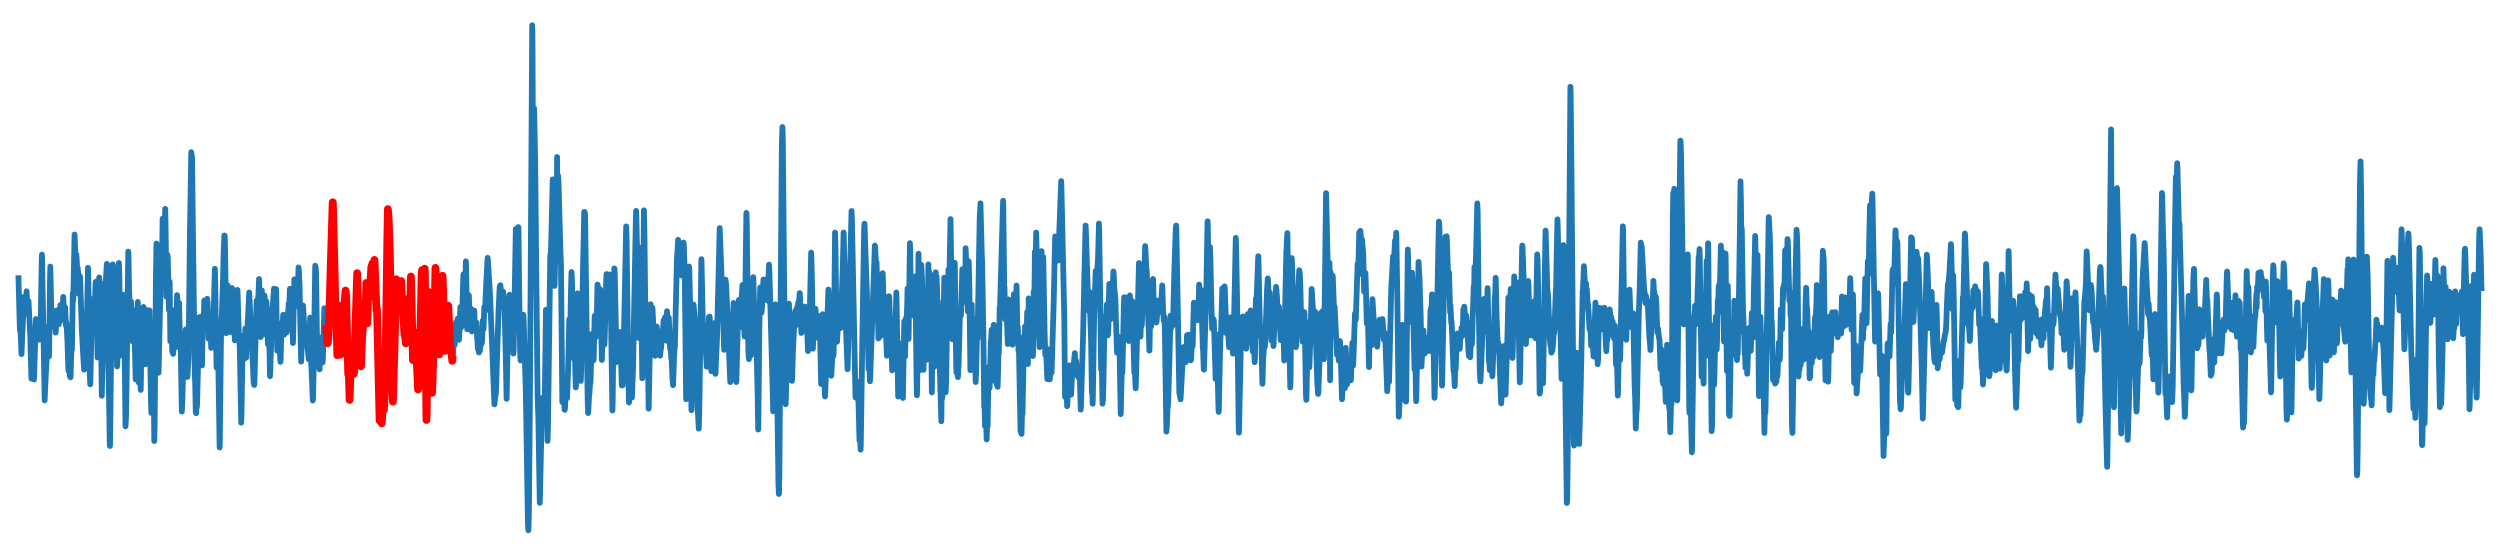 <?xml version="1.0" encoding="utf-8" standalone="no"?>
<!DOCTYPE svg PUBLIC "-//W3C//DTD SVG 1.1//EN"
  "http://www.w3.org/Graphics/SVG/1.1/DTD/svg11.dtd">
<!-- Created with matplotlib (https://matplotlib.org/) -->
<svg height="144pt" version="1.1" viewBox="0 0 648 144" width="648pt" xmlns="http://www.w3.org/2000/svg" xmlns:xlink="http://www.w3.org/1999/xlink">
 <defs>
  <style type="text/css">*{stroke-linecap:butt;stroke-linejoin:round;}</style>
 </defs>
 <g id="figure_1">
  <g id="patch_1">
   <path d="M 0 144 
L 648 144 
L 648 0 
L 0 0 
z
" style="fill:none;"/>
  </g>
  <g id="axes_1">
   <g id="line2d_1">
    <path clip-path="url(#p12c9657bc7)" d="M 4.788 72.105 
L 5.155 85.549 
L 5.251 84.626 
L 5.299 84.949 
L 5.57 91.774 
L 5.634 90.277 
L 6.193 77.307 
L 6.225 76.92 
L 6.273 77.485 
L 6.528 80.299 
L 6.544 80.257 
L 6.64 79.31 
L 6.895 75.515 
L 6.911 75.907 
L 7.166 81.343 
L 7.198 81.069 
L 7.39 78.014 
L 7.454 79.192 
L 7.837 87.032 
L 8.14 98.1 
L 8.156 98.152 
L 8.172 97.93 
L 8.571 95.238 
L 8.236 97.97 
L 8.603 95.711 
L 8.81 98.367 
L 8.826 97.985 
L 9.305 82.682 
L 9.321 82.692 
L 9.576 84.902 
L 9.592 84.89 
L 9.608 84.999 
L 9.64 85.126 
L 9.752 86.087 
L 9.816 85.773 
L 9.912 85.034 
L 9.959 85.124 
L 9.991 85.112 
L 10.023 85.733 
L 10.135 88.05 
L 10.183 87.655 
L 10.406 83.492 
L 10.422 83.676 
L 10.502 85.084 
L 10.534 84.692 
L 10.789 68.87 
L 10.869 65.991 
L 10.917 67.007 
L 11.013 73.444 
L 11.364 91.838 
L 11.571 103.784 
L 11.667 101.468 
L 11.875 97.144 
L 12.082 93.33 
L 12.338 84.692 
L 12.385 85.516 
L 12.545 87.988 
L 12.657 91.824 
L 12.689 92.393 
L 12.737 91.212 
L 12.96 72.988 
L 13.04 69.097 
L 13.088 71.127 
L 13.391 84.72 
L 13.439 84.385 
L 13.487 84.111 
L 13.582 82.696 
L 13.646 82.966 
L 13.694 83.133 
L 13.742 82.954 
L 13.758 82.873 
L 13.79 83.067 
L 13.822 83.268 
L 13.854 82.694 
L 13.902 82.061 
L 13.95 82.647 
L 14.013 83.525 
L 14.077 83.336 
L 14.157 82.337 
L 14.221 82.609 
L 14.237 82.588 
L 14.253 82.604 
L 14.317 84.068 
L 14.428 86.217 
L 14.46 85.894 
L 14.54 83.915 
L 14.7 80.46 
L 14.748 80.68 
L 14.764 80.621 
L 14.795 80.814 
L 14.875 82.078 
L 14.971 83.343 
L 15.051 82.871 
L 15.067 82.805 
L 15.099 82.999 
L 15.242 84.047 
L 15.258 83.948 
L 15.657 79.074 
L 15.705 79.669 
L 15.865 81.74 
L 15.897 81.461 
L 15.945 80.8 
L 15.993 81.442 
L 16.072 82.94 
L 16.12 82.004 
L 16.344 77.629 
L 16.392 76.958 
L 16.439 77.397 
L 16.599 82.914 
L 16.679 81.66 
L 16.886 79.622 
L 16.918 80.406 
L 17.078 84.399 
L 17.11 84.208 
L 17.126 84.208 
L 17.19 83.464 
L 17.237 84.071 
L 17.477 88.307 
L 17.668 94.246 
L 17.748 96.124 
L 17.796 95.43 
L 17.892 93.486 
L 17.956 93.869 
L 18.067 96.61 
L 18.115 97.501 
L 18.195 97.203 
L 18.259 97.803 
L 18.307 97.465 
L 18.434 92.851 
L 18.53 90.111 
L 18.594 90.655 
L 18.61 90.723 
L 18.642 90.584 
L 18.706 87.457 
L 18.865 75.971 
L 18.929 77.067 
L 18.977 77.919 
L 19.009 77.215 
L 19.328 60.786 
L 19.408 62.808 
L 19.616 68.667 
L 19.679 68.01 
L 19.791 65.944 
L 19.823 66.414 
L 19.999 69.682 
L 20.031 69.595 
L 20.094 69.243 
L 20.158 69.515 
L 20.254 70.714 
L 20.334 73.08 
L 20.414 76.148 
L 20.477 75.111 
L 20.701 71.6 
L 20.717 71.64 
L 20.749 71.671 
L 20.845 74.478 
L 21.212 85.592 
L 21.627 93.118 
L 21.802 95.817 
L 21.85 95.179 
L 22.073 92.045 
L 22.105 92.055 
L 22.185 91.507 
L 22.233 91.901 
L 22.297 93.002 
L 22.329 92.416 
L 22.808 69.411 
L 22.887 71.867 
L 23.047 85.967 
L 23.271 96.662 
L 23.382 99.624 
L 23.43 98.915 
L 23.558 92.683 
L 23.813 82.626 
L 24.005 78.401 
L 24.069 79.249 
L 24.196 83.23 
L 24.26 82.007 
L 24.388 77.227 
L 24.452 78.117 
L 24.563 79.18 
L 24.595 78.972 
L 24.739 74.046 
L 24.819 73.038 
L 24.883 73.158 
L 25.026 73.713 
L 25.122 79.648 
L 25.282 92.669 
L 25.329 91.757 
L 25.713 71.916 
L 25.824 73.9 
L 26.08 78.467 
L 26.383 102.585 
L 26.479 98.773 
L 26.67 91.842 
L 26.782 90.577 
L 26.926 79.541 
L 27.069 73.472 
L 27.101 73.678 
L 27.197 75.699 
L 27.277 75.31 
L 27.692 68.386 
L 27.74 69.42 
L 27.979 84.907 
L 28.442 114.801 
L 28.49 115.597 
L 28.522 114.942 
L 28.665 103.551 
L 29.064 68.686 
L 29.096 68.886 
L 29.128 69.052 
L 29.176 68.927 
L 29.24 68.535 
L 29.288 68.816 
L 29.367 71.269 
L 29.687 84.883 
L 29.719 84.243 
L 29.814 81.497 
L 29.862 82.255 
L 30.054 85.414 
L 30.07 84.746 
L 30.102 83.355 
L 30.15 85.065 
L 30.341 94.981 
L 30.389 94.473 
L 30.565 88.81 
L 30.82 68.166 
L 30.932 71.864 
L 31.283 92.128 
L 31.331 91.727 
L 31.41 89.009 
L 31.666 79.029 
L 31.825 77.397 
L 31.921 76.424 
L 31.969 76.861 
L 32.177 80.507 
L 32.352 95.474 
L 32.528 110.519 
L 32.56 110.328 
L 32.671 107.768 
L 32.863 95.531 
L 33.246 65.217 
L 33.294 65.894 
L 33.453 74.53 
L 33.677 82.177 
L 33.693 82.151 
L 33.964 78.176 
L 34.012 79.036 
L 34.395 88.513 
L 34.443 87.082 
L 34.539 86.56 
L 34.491 87.157 
L 34.555 86.64 
L 34.587 87.086 
L 34.619 86.567 
L 34.746 80.399 
L 34.81 81.785 
L 34.97 90.369 
L 35.161 98.136 
L 35.177 98.36 
L 35.209 97.765 
L 35.528 80.729 
L 35.592 80.781 
L 35.608 80.524 
L 35.624 80.88 
L 35.672 83.171 
L 35.704 79.773 
L 35.72 78.269 
L 35.768 83.091 
L 35.959 99.163 
L 35.975 98.865 
L 36.071 91.977 
L 36.167 84.612 
L 36.231 84.756 
L 36.47 101.071 
L 36.534 97.751 
L 36.693 81.421 
L 36.757 83.077 
L 36.805 84.371 
L 36.837 83.386 
L 36.869 81.187 
L 36.933 84.411 
L 36.997 86.942 
L 37.029 88.997 
L 37.076 85.523 
L 37.108 85.185 
L 37.188 79.563 
L 37.268 81.107 
L 37.619 94.438 
L 37.667 93.103 
L 37.954 81.239 
L 37.97 81.693 
L 37.986 82.13 
L 38.034 80.59 
L 38.05 80.436 
L 38.066 80.798 
L 38.146 84.772 
L 38.178 82.198 
L 38.21 80.38 
L 38.273 82.614 
L 38.337 83.806 
L 38.401 82.746 
L 38.497 80.694 
L 38.529 81.785 
L 38.577 83.284 
L 38.625 81.712 
L 38.752 80.467 
L 38.768 80.656 
L 38.944 92.603 
L 39.135 104.346 
L 39.231 107.024 
L 39.263 105.619 
L 39.678 83.624 
L 39.71 85.157 
L 39.917 106.845 
L 39.981 114.328 
L 40.045 111.88 
L 40.077 111.138 
L 40.428 71.042 
L 40.556 63.127 
L 40.572 63.802 
L 41.019 96.603 
L 41.051 96.11 
L 41.099 96.627 
L 41.13 95.777 
L 41.178 93.531 
L 41.498 78.786 
L 41.529 78.925 
L 41.577 77.818 
L 41.689 69.597 
L 41.753 71.392 
L 41.785 72.818 
L 41.833 70.308 
L 41.913 70.702 
L 41.96 68.341 
L 41.976 68.364 
L 42.008 66.818 
L 42.152 56.67 
L 42.184 58.524 
L 42.423 70.417 
L 42.439 70.464 
L 42.455 70.258 
L 42.822 54.132 
L 42.854 54.996 
L 42.934 59.929 
L 43.157 76.894 
L 43.317 73.347 
L 43.429 66.095 
L 43.493 67.042 
L 43.78 80.281 
L 43.844 78.224 
L 43.971 72.993 
L 43.987 73.931 
L 44.147 88.463 
L 44.179 86.942 
L 44.291 83.896 
L 44.307 84.073 
L 44.418 86.274 
L 44.434 85.679 
L 44.45 84.581 
L 44.514 87.606 
L 44.53 87.495 
L 44.546 87.788 
L 44.642 91.127 
L 44.69 90.182 
L 44.738 89.096 
L 44.769 90.567 
L 44.785 90.52 
L 44.801 90.121 
L 44.849 91.387 
L 44.865 91.722 
L 44.929 91.073 
L 45.009 87.622 
L 45.137 88.293 
L 45.153 88.543 
L 45.184 87.83 
L 45.312 80.344 
L 45.344 82.375 
L 45.536 89.986 
L 45.615 89.956 
L 45.887 76.495 
L 45.935 77.215 
L 45.951 77.149 
L 46.19 84.94 
L 46.222 84.352 
L 46.429 78.519 
L 46.525 83.532 
L 46.685 87.752 
L 46.701 87.696 
L 46.765 86.458 
L 46.796 87.863 
L 47.132 106.68 
L 47.195 105.626 
L 47.259 103.959 
L 47.61 90.69 
L 47.658 91.292 
L 47.722 93.257 
L 47.738 94.329 
L 47.818 92.426 
L 48.009 89.075 
L 48.105 87.101 
L 48.169 85.367 
L 48.217 86.867 
L 48.552 97.715 
L 48.584 97.619 
L 48.823 93.33 
L 48.839 93.547 
L 48.887 91.937 
L 49.031 78.429 
L 49.238 59.714 
L 49.414 49.295 
L 49.574 39.443 
L 49.685 40.419 
L 49.701 40.407 
L 49.717 40.442 
L 49.781 40.848 
L 50.084 66.289 
L 50.499 97.012 
L 50.595 99.529 
L 50.739 106.791 
L 50.771 106.214 
L 50.803 105.589 
L 50.834 106.762 
L 50.85 107.119 
L 50.898 105.907 
L 50.946 104.677 
L 51.01 105.291 
L 51.026 105.53 
L 51.074 104.979 
L 51.154 101.782 
L 51.377 93.077 
L 51.505 82.297 
L 51.537 84.404 
L 51.648 93.961 
L 51.728 91.006 
L 51.76 89.552 
L 51.808 91.545 
L 51.84 92.577 
L 51.904 91.08 
L 52.016 82.073 
L 52.095 84.508 
L 52.175 84.432 
L 52.303 88.808 
L 52.367 94.719 
L 52.415 91.476 
L 52.558 82.356 
L 52.654 84.928 
L 52.718 85.698 
L 52.75 84.89 
L 52.941 77.893 
L 53.021 78.661 
L 53.276 84.515 
L 53.308 84.229 
L 53.356 83.041 
L 53.436 83.471 
L 53.707 77.433 
L 53.819 78.538 
L 53.867 80 
L 54.059 87.802 
L 54.154 85.965 
L 54.298 83.771 
L 54.346 81.912 
L 54.426 82.375 
L 54.745 90.175 
L 54.793 89.304 
L 54.841 88.968 
L 55.064 84.09 
L 55.24 86.154 
L 55.272 85.301 
L 55.687 69.675 
L 55.734 70.438 
L 55.894 80.802 
L 56.133 95.285 
L 56.165 94.653 
L 56.389 83.209 
L 56.469 86.543 
L 56.931 115.984 
L 56.979 114.376 
L 57.203 93.545 
L 57.314 85.216 
L 57.378 85.45 
L 57.458 83.237 
L 57.809 72.313 
L 57.953 65.979 
L 58.144 61.037 
L 58.24 61.079 
L 58.32 63.63 
L 58.559 79.789 
L 58.639 86.368 
L 58.703 85.138 
L 59.022 73.973 
L 59.102 75.815 
L 59.198 77.626 
L 59.246 77.263 
L 59.357 75.931 
L 59.405 76.316 
L 59.565 82.685 
L 59.693 86.069 
L 59.725 85.599 
L 59.868 80.347 
L 60.06 75.987 
L 60.14 74.679 
L 60.171 75.229 
L 60.443 84.333 
L 60.491 84.014 
L 60.586 83.511 
L 60.618 83.686 
L 60.762 86.078 
L 60.874 88.218 
L 60.922 87.868 
L 61.017 87.056 
L 61.065 87.077 
L 61.081 87.084 
L 61.097 87.032 
L 61.177 85.502 
L 61.528 75.154 
L 61.576 75.678 
L 61.752 81.393 
L 61.927 87.601 
L 61.991 87.271 
L 62.023 87.15 
L 62.055 87.436 
L 62.151 90.357 
L 62.518 109.556 
L 62.597 107.168 
L 62.933 86.99 
L 62.996 88.121 
L 63.236 93.07 
L 63.268 92.603 
L 63.587 85.126 
L 63.651 85.721 
L 63.826 92.704 
L 63.906 90.867 
L 64.209 83.45 
L 64.289 82.203 
L 64.593 75.813 
L 64.624 76.202 
L 64.992 84.649 
L 65.023 84.545 
L 65.103 84.451 
L 65.167 83.419 
L 65.231 82.611 
L 65.263 83.119 
L 65.47 92.664 
L 65.726 98.969 
L 65.885 99.786 
L 65.933 99.546 
L 66.029 96.131 
L 66.492 78.179 
L 66.524 77.879 
L 66.556 78.259 
L 66.699 82.337 
L 66.779 81.152 
L 66.859 79.43 
L 67.146 72.325 
L 67.162 72.393 
L 67.258 75.475 
L 67.545 87.367 
L 67.593 85.828 
L 67.864 75.291 
L 67.912 76.224 
L 68.216 86.697 
L 68.279 86.066 
L 68.375 81.901 
L 68.535 76.597 
L 68.567 76.748 
L 68.79 79.931 
L 68.87 79.216 
L 68.998 78.08 
L 69.061 78.302 
L 69.221 80.623 
L 69.445 89.268 
L 69.508 87.861 
L 69.652 84.215 
L 69.7 84.692 
L 69.828 89.741 
L 69.987 97.503 
L 70.035 96.726 
L 70.466 82.942 
L 71.009 74.826 
L 71.073 75.414 
L 71.264 81.851 
L 71.344 80.81 
L 71.551 74.939 
L 71.599 75.754 
L 71.711 83.657 
L 71.855 90.895 
L 71.887 90.385 
L 72.014 87.379 
L 72.078 87.816 
L 72.142 88.428 
L 72.222 89.19 
L 72.27 88.966 
L 72.301 88.815 
L 72.381 88.94 
L 72.525 90.862 
L 72.685 93.791 
L 72.732 93.408 
L 72.876 87.707 
L 73.004 83.674 
L 73.052 83.988 
L 73.195 85.478 
L 73.243 85.19 
L 73.371 82.068 
L 73.419 81.582 
L 73.483 81.896 
L 73.738 86.692 
L 73.834 85.87 
L 74.121 81.653 
L 74.137 81.806 
L 74.313 86.132 
L 74.424 85.093 
L 74.839 78.609 
L 74.871 78.63 
L 74.919 78.781 
L 74.951 79.048 
L 74.999 78.748 
L 75.142 74.863 
L 75.206 76.049 
L 75.382 84.911 
L 75.446 81.936 
L 75.573 75.114 
L 75.621 75.77 
L 75.845 84.626 
L 75.925 88.931 
L 75.972 87.932 
L 76.148 78.901 
L 76.292 72.412 
L 76.324 72.533 
L 76.467 74.148 
L 76.515 73.749 
L 76.579 73.394 
L 76.611 73.602 
L 77.09 79.317 
L 77.138 78.743 
L 77.377 69.321 
L 77.505 70.544 
L 77.648 74.339 
L 78.047 93.734 
L 78.063 93.661 
L 78.191 90.185 
L 78.542 79.208 
L 78.622 80.349 
L 79.085 89.368 
L 79.101 89.389 
L 79.149 89.273 
L 79.484 87.563 
L 79.516 87.717 
L 80.026 93.139 
L 80.09 92.497 
L 80.186 88.99 
L 80.378 82.333 
L 80.409 82.822 
L 80.649 93.526 
L 80.824 97.883 
L 80.904 99.491 
L 81.08 103.822 
L 81.128 103.31 
L 81.255 98.079 
L 81.702 68.87 
L 81.83 69.413 
L 81.926 71.101 
L 82.149 87.051 
L 82.293 92.688 
L 82.341 92.593 
L 82.436 91.533 
L 82.5 92.069 
L 82.628 93.743 
L 82.708 93.72 
L 82.835 95.744 
L 82.883 94.641 
L 83.091 87.514 
L 83.123 87.719 
L 83.346 92.964 
L 83.426 92.001 
L 83.474 91.344 
L 83.522 91.75 
L 83.633 93.935 
L 83.681 93.259 
L 84.064 79.884 
L 84.112 81.794 
L 84.208 85.991 
L 84.272 85.344 
L 84.432 84.475 
L 84.479 84.578 
L 84.767 86.165 
L 84.91 88.983 
L 84.974 88.891 
L 85.118 87.705 
L 85.309 82.668 
L 86.187 53.57 
L 86.251 52.413 
L 86.299 53.055 
L 86.81 73.657 
L 87.017 83.665 
L 87.065 82.982 
L 87.145 81.355 
L 87.193 82.127 
L 87.416 92.074 
L 87.48 91.044 
L 87.783 79.182 
L 87.847 80.21 
L 88.294 91.913 
L 88.31 91.824 
L 88.406 88.069 
L 88.661 80.309 
L 88.741 79.577 
L 88.789 79.837 
L 88.98 82.914 
L 89.044 82.529 
L 89.539 75.31 
L 89.603 75.588 
L 89.746 76.925 
L 89.922 84.897 
L 90.257 97.019 
L 90.289 96.851 
L 90.369 96.244 
L 90.401 96.634 
L 90.608 103.673 
L 90.688 101.855 
L 91.103 90.296 
L 91.215 92.237 
L 91.39 96.544 
L 91.454 95.989 
L 91.534 94.839 
L 91.598 95.323 
L 91.71 96.894 
L 91.757 96.537 
L 91.885 93.002 
L 92.571 70.802 
L 92.635 72.327 
L 92.875 80.913 
L 92.923 80.701 
L 92.939 80.673 
L 92.986 80.802 
L 93.098 82.326 
L 93.258 87.809 
L 93.497 94.553 
L 93.561 94.96 
L 93.609 94.579 
L 93.705 91.413 
L 93.912 86.706 
L 93.944 86.642 
L 94.247 82.349 
L 94.375 79.395 
L 94.423 79.53 
L 94.71 82.243 
L 94.742 81.787 
L 94.934 73.347 
L 95.013 75.298 
L 95.189 83.828 
L 95.253 82.694 
L 95.508 73.871 
L 95.604 74.932 
L 95.748 77.062 
L 95.795 76.854 
L 95.939 74.474 
L 96.226 69.3 
L 96.242 69.307 
L 96.546 68.261 
L 96.578 68.608 
L 96.753 69.533 
L 96.849 70.209 
L 96.881 69.996 
L 97.056 67.37 
L 97.104 68.074 
L 97.36 74.561 
L 97.567 80.42 
L 97.615 80.061 
L 97.647 79.671 
L 97.695 80.396 
L 97.711 80.111 
L 97.775 82.236 
L 98.381 109.01 
L 98.445 107.187 
L 98.62 104.094 
L 98.652 104.07 
L 98.668 104.089 
L 98.764 105.249 
L 98.94 109.74 
L 99.004 108.932 
L 99.163 106.063 
L 99.275 103.548 
L 99.323 104.106 
L 99.498 106.297 
L 99.514 106.273 
L 99.578 105.36 
L 99.961 91.722 
L 100.392 62.017 
L 100.536 54.191 
L 100.584 54.564 
L 100.759 56.829 
L 101.062 65.687 
L 101.573 100.162 
L 101.701 101.886 
L 101.829 104.12 
L 101.876 103.463 
L 102.339 87.417 
L 102.722 72.386 
L 102.77 72.863 
L 102.914 75.402 
L 102.978 74.953 
L 103.105 73.456 
L 103.169 73.076 
L 103.217 73.248 
L 103.345 75.312 
L 103.425 76.198 
L 103.488 75.994 
L 103.504 75.94 
L 103.552 76.136 
L 103.568 76.134 
L 103.728 77.024 
L 103.84 78.231 
L 103.887 77.588 
L 103.999 72.847 
L 104.063 74.341 
L 104.255 78.396 
L 104.271 78.354 
L 104.287 78.479 
L 104.478 80.845 
L 104.813 86.487 
L 104.893 87.037 
L 104.925 86.534 
L 104.957 86.361 
L 105.005 86.567 
L 105.164 88.987 
L 105.26 88.362 
L 105.659 84.205 
L 106.058 77.196 
L 106.138 78.127 
L 106.25 80.505 
L 106.298 79.865 
L 106.505 71.661 
L 106.569 73.019 
L 107.032 93.344 
L 107.08 92.957 
L 107.383 86.047 
L 107.415 86.099 
L 107.495 86.742 
L 107.654 87.934 
L 107.67 87.899 
L 107.894 89.592 
L 108.021 93.635 
L 108.261 98.832 
L 108.356 100.96 
L 108.42 100.627 
L 108.851 92.06 
L 109.282 71.009 
L 109.41 69.989 
L 109.442 70.287 
L 109.553 75.456 
L 109.793 83.483 
L 109.809 83.478 
L 109.905 81.577 
L 110.096 69.64 
L 110.16 72.925 
L 110.527 108.869 
L 110.607 107.041 
L 110.782 92.291 
L 111.038 75.796 
L 111.054 75.647 
L 111.102 76.221 
L 111.453 83.802 
L 111.995 101.824 
L 112.075 100.077 
L 112.554 85.285 
L 112.857 69.512 
L 112.873 69.425 
L 112.905 69.661 
L 113.033 72.2 
L 113.272 76.986 
L 113.336 77.055 
L 113.432 78.753 
L 113.879 91.866 
L 113.927 91.517 
L 114.374 81.945 
L 114.693 71.472 
L 114.709 71.505 
L 114.789 72.972 
L 115.267 90.969 
L 115.331 90.707 
L 115.491 86.357 
L 115.634 81.986 
L 115.682 82.552 
L 115.714 82.781 
L 115.762 82.519 
L 116.161 79.244 
L 116.177 79.256 
L 116.241 79.983 
L 116.528 86.905 
L 116.72 90.23 
L 116.736 90.199 
L 116.768 90.208 
L 116.784 90.076 
L 116.863 90.333 
L 117.231 93.543 
L 117.278 93.042 
L 117.677 88.203 
L 117.725 88.501 
L 117.821 89.474 
L 117.853 89.212 
L 118.172 83.606 
L 118.188 83.549 
L 118.22 83.632 
L 118.348 85.145 
L 118.412 84.711 
L 118.619 82.633 
L 118.795 83.773 
L 118.97 88.064 
L 119.05 87.006 
L 119.321 79.615 
L 119.385 81.013 
L 119.529 84.881 
L 119.577 84.505 
L 119.625 84.342 
L 119.673 84.46 
L 119.688 84.519 
L 119.72 84.236 
L 119.816 80.486 
L 120.103 71.352 
L 120.135 71.083 
L 120.167 71.555 
L 120.439 82.552 
L 120.518 80.436 
L 120.742 67.727 
L 120.806 69.149 
L 121.109 85.37 
L 121.173 83.707 
L 121.316 77.763 
L 121.364 78.597 
L 121.412 78.859 
L 121.428 78.653 
L 121.524 76.545 
L 121.572 77.492 
L 121.731 83.875 
L 121.795 83.003 
L 121.891 81.686 
L 121.955 81.735 
L 122.003 81.272 
L 122.114 80.073 
L 122.146 80.597 
L 122.306 85.906 
L 122.37 84.737 
L 122.482 82.37 
L 122.529 83.086 
L 122.625 84.545 
L 122.673 83.825 
L 122.913 80.481 
L 122.928 80.562 
L 123.04 83.218 
L 123.152 85.396 
L 123.2 85.152 
L 123.503 83.615 
L 123.535 83.917 
L 123.663 87.122 
L 123.886 90.546 
L 124.03 90.676 
L 124.141 91.368 
L 124.205 91.058 
L 124.269 90.865 
L 124.317 91.011 
L 124.381 90.964 
L 124.556 89.058 
L 124.668 89.353 
L 124.684 89.386 
L 124.716 89.212 
L 124.812 87.797 
L 124.86 88.286 
L 124.908 88.874 
L 124.955 88.437 
L 125.163 83.029 
L 125.243 84.399 
L 125.323 85.327 
L 125.354 84.857 
L 125.53 79.56 
L 125.61 80.023 
L 125.706 80.656 
L 125.738 80.321 
L 125.817 78.106 
L 126.041 73.331 
L 126.392 66.834 
L 126.488 67.878 
L 126.951 75.232 
L 127.062 77.61 
L 127.493 87.939 
L 128.148 104.812 
L 128.243 103.912 
L 128.435 102.153 
L 128.499 102.219 
L 128.515 102.164 
L 128.579 101.036 
L 129.217 80.677 
L 129.52 74.297 
L 129.616 74.443 
L 129.696 73.931 
L 129.728 74.124 
L 129.951 78.33 
L 130.031 78.833 
L 130.063 78.668 
L 130.382 75.558 
L 130.43 75.803 
L 130.797 80.554 
L 131.1 92.574 
L 131.308 103.378 
L 131.324 103.267 
L 131.42 98.254 
L 131.755 78.2 
L 131.85 77.853 
L 131.882 78.082 
L 131.93 78.5 
L 131.978 77.879 
L 132.074 76.394 
L 132.122 77.093 
L 132.585 88.404 
L 132.664 87.327 
L 132.76 86.182 
L 132.824 86.324 
L 132.936 87.998 
L 133.079 91.642 
L 133.127 91.127 
L 133.303 81.69 
L 133.702 59.36 
L 133.766 60.38 
L 134.053 65.788 
L 134.069 65.868 
L 134.101 65.677 
L 134.292 60.55 
L 134.356 58.871 
L 134.404 59.788 
L 134.548 73.657 
L 134.803 90.695 
L 134.931 93.434 
L 134.979 93.077 
L 135.378 86.501 
L 135.649 81.601 
L 135.745 83.273 
L 136.287 101.303 
L 136.846 135.858 
L 136.942 137.455 
L 136.99 137.159 
L 137.101 132.082 
L 137.341 105.378 
L 137.947 6.545 
L 137.979 7.778 
L 137.995 7.712 
L 138.043 14.669 
L 138.171 50.797 
L 138.235 41.063 
L 138.41 28.255 
L 138.442 28.099 
L 138.458 28.309 
L 138.729 42.49 
L 139.033 74.117 
L 139.352 103.078 
L 139.543 108.489 
L 139.911 130.342 
L 139.974 128.061 
L 140.326 111.717 
L 140.533 103.156 
L 140.549 103.178 
L 140.661 103.893 
L 140.788 107.631 
L 140.9 110.071 
L 140.932 109.719 
L 141.219 102.115 
L 141.507 80.285 
L 141.602 84.184 
L 141.922 114.286 
L 142.017 111.41 
L 142.257 94.039 
L 142.624 66.544 
L 142.672 65.916 
L 142.736 66.475 
L 142.767 66.192 
L 142.959 59.464 
L 143.262 46.488 
L 143.278 46.679 
L 143.358 50.802 
L 143.693 73.876 
L 143.725 74.115 
L 143.757 73.713 
L 143.901 66.874 
L 143.996 64.919 
L 144.028 65.361 
L 144.076 65.809 
L 144.108 65.453 
L 144.22 60.491 
L 144.332 51.945 
L 144.395 40.693 
L 144.443 50.327 
L 144.491 60.789 
L 144.571 57.412 
L 144.667 45.571 
L 144.763 47.024 
L 145.273 65.408 
L 145.401 68.383 
L 145.752 104.205 
L 145.816 102.837 
L 145.912 99.815 
L 145.96 100.537 
L 146.023 101.621 
L 146.087 101.109 
L 146.119 101.09 
L 146.183 102.982 
L 146.343 106.207 
L 146.375 106.233 
L 146.438 105.9 
L 146.742 99.069 
L 146.821 100.207 
L 146.869 100.634 
L 146.965 103.222 
L 147.029 102.039 
L 147.236 96.265 
L 147.556 82.734 
L 147.635 84.834 
L 147.699 87.008 
L 147.779 86.657 
L 147.827 85.95 
L 147.955 77.052 
L 148.13 70.513 
L 148.146 70.582 
L 148.274 73.272 
L 148.625 92.822 
L 148.657 92.376 
L 148.88 87.067 
L 148.912 87.759 
L 149.232 100.424 
L 149.263 100.351 
L 149.327 99.208 
L 149.487 90.579 
L 149.694 76.039 
L 149.742 77.392 
L 150.046 89.967 
L 150.077 89.729 
L 150.141 88.598 
L 150.253 84.895 
L 150.301 86.531 
L 150.54 98.726 
L 150.62 96.49 
L 150.891 81.35 
L 151.179 66.301 
L 151.306 61.129 
L 151.418 54.925 
L 151.482 55.428 
L 151.53 55.112 
L 151.546 54.984 
L 151.61 55.339 
L 151.658 56.075 
L 151.929 75.961 
L 152.328 103.917 
L 152.44 107.057 
L 152.472 106.739 
L 152.711 102.224 
L 152.743 102.375 
L 152.759 102.375 
L 152.839 100.809 
L 152.982 98.998 
L 153.03 99.267 
L 153.062 99 
L 153.19 94.742 
L 153.381 86.564 
L 153.429 87.578 
L 153.541 88.288 
L 153.557 88.269 
L 153.605 87.941 
L 153.637 88.241 
L 153.828 93.415 
L 153.892 92.87 
L 154.131 81.889 
L 154.227 83.315 
L 154.387 87.429 
L 154.435 86.59 
L 154.706 81.053 
L 154.866 73.751 
L 154.913 73.954 
L 155.121 74.877 
L 155.297 78.167 
L 155.344 78.991 
L 155.408 78.387 
L 155.552 74.965 
L 155.632 76.035 
L 155.999 93.309 
L 156.095 90.574 
L 156.206 85.705 
L 156.286 86.366 
L 156.302 86.444 
L 156.334 86.139 
L 156.35 86.073 
L 156.366 86.172 
L 156.605 89.285 
L 156.653 89.356 
L 156.669 89.316 
L 156.765 86.685 
L 157.164 71.727 
L 157.228 71.035 
L 157.276 71.682 
L 157.371 73.739 
L 157.579 81.575 
L 157.595 81.457 
L 158.01 71.153 
L 158.074 71.826 
L 158.106 71.633 
L 158.122 71.921 
L 158.345 80.71 
L 158.728 106.358 
L 158.744 106.392 
L 158.808 104.032 
L 158.983 87.707 
L 159.223 69.585 
L 159.239 69.696 
L 159.287 69.644 
L 159.335 70.752 
L 159.829 93.88 
L 159.925 91.623 
L 160.149 89.797 
L 160.212 88.971 
L 160.26 89.644 
L 160.276 89.755 
L 160.34 89.474 
L 160.5 86.021 
L 160.564 87.384 
L 160.611 88.399 
L 160.659 87.589 
L 160.707 87.013 
L 160.755 87.795 
L 160.883 90.211 
L 161.17 99.905 
L 161.202 99.697 
L 161.25 98.57 
L 161.314 99.132 
L 161.378 99.879 
L 161.425 99.368 
L 161.489 97.467 
L 161.617 91.646 
L 162.303 58.687 
L 162.335 59.252 
L 162.415 62.203 
L 162.766 89.216 
L 163.006 104.011 
L 163.037 104.33 
L 163.085 103.704 
L 163.229 99.76 
L 163.468 92.012 
L 163.532 93.255 
L 163.804 103.055 
L 163.883 100.951 
L 164.091 95.264 
L 164.825 56.009 
L 164.889 54.67 
L 164.937 55.886 
L 165.128 64.681 
L 165.495 87.58 
L 165.511 87.568 
L 165.671 85.192 
L 165.751 81.759 
L 166.038 64.211 
L 166.054 64.473 
L 166.15 70.853 
L 166.469 98.053 
L 166.501 97.392 
L 166.613 87.143 
L 166.9 54.514 
L 166.948 55.45 
L 167.044 61.349 
L 167.395 90.907 
L 167.427 90.13 
L 167.682 80.998 
L 167.778 81.636 
L 167.873 88.473 
L 168.129 105.915 
L 168.177 104.389 
L 168.64 78.859 
L 168.672 79.853 
L 168.863 84.132 
L 168.879 83.927 
L 169.071 79.711 
L 169.118 79.848 
L 169.23 81.934 
L 169.549 89.986 
L 169.741 91.594 
L 169.805 92.227 
L 169.853 91.878 
L 170.092 87.195 
L 170.236 84.647 
L 170.268 85.008 
L 170.475 87.594 
L 170.539 87.271 
L 170.651 86.713 
L 170.667 86.888 
L 170.699 86.725 
L 170.73 87.117 
L 170.81 87.408 
L 170.826 87.275 
L 170.89 86.529 
L 170.938 87.011 
L 171.098 92.192 
L 171.193 91.167 
L 171.385 89.982 
L 171.576 85.74 
L 171.656 87.171 
L 171.704 87.712 
L 171.768 87.351 
L 172.007 83.036 
L 172.055 84.012 
L 172.087 84.257 
L 172.135 83.924 
L 172.374 82.245 
L 172.438 82.699 
L 172.678 87.405 
L 172.726 88.324 
L 172.757 87.467 
L 172.885 80.663 
L 172.949 82.108 
L 173.061 85.648 
L 173.109 84.902 
L 173.348 82.321 
L 173.364 82.467 
L 173.683 90.381 
L 173.731 89.464 
L 173.763 88.867 
L 173.827 89.493 
L 173.954 92.556 
L 173.97 92.886 
L 174.002 92.544 
L 174.066 92.605 
L 174.13 94.06 
L 174.338 98.62 
L 174.449 99.848 
L 174.465 99.624 
L 174.705 92.863 
L 174.848 90.052 
L 174.864 90.064 
L 174.88 90.194 
L 174.928 89.762 
L 175.12 81.563 
L 175.487 66.256 
L 175.503 66.298 
L 175.519 66.296 
L 175.63 64.588 
L 175.758 62.156 
L 175.79 62.319 
L 176.029 67.446 
L 176.077 68.646 
L 176.157 68.121 
L 176.428 64.527 
L 176.46 65.172 
L 176.652 71.39 
L 176.684 70.806 
L 176.955 63.531 
L 176.987 63.587 
L 177.051 63.731 
L 177.067 63.682 
L 177.163 62.869 
L 177.194 63.11 
L 177.274 64.272 
L 177.482 71.177 
L 177.849 103.489 
L 177.929 101.77 
L 178.535 71.765 
L 178.599 69.082 
L 178.663 69.637 
L 178.854 77.95 
L 179.221 106.325 
L 179.269 105.352 
L 179.413 94.013 
L 179.684 79.232 
L 179.732 78.916 
L 179.796 79.156 
L 180.067 82.517 
L 180.179 84.881 
L 180.227 84.288 
L 180.307 83.046 
L 180.339 83.452 
L 180.833 105.652 
L 181.121 111.098 
L 181.233 107.258 
L 181.312 102.92 
L 181.791 67.271 
L 181.807 67.179 
L 181.823 67.427 
L 181.935 72.641 
L 182.286 89.587 
L 182.35 88.17 
L 182.573 84.687 
L 182.605 84.911 
L 182.637 84.503 
L 182.653 84.38 
L 182.701 84.701 
L 183.02 92.23 
L 183.18 95.049 
L 183.228 94.917 
L 183.26 94.936 
L 183.403 93.531 
L 183.754 82.165 
L 183.818 82.446 
L 183.882 82.895 
L 183.898 82.609 
L 183.946 82.073 
L 183.978 82.616 
L 184.297 94.634 
L 184.377 96.218 
L 184.409 95.758 
L 184.664 86.102 
L 184.776 87.648 
L 184.808 87.537 
L 184.935 85.672 
L 185.031 83.776 
L 185.079 84.394 
L 185.159 87.263 
L 185.414 96.868 
L 185.43 96.91 
L 185.462 96.853 
L 185.526 94.853 
L 185.749 90.003 
L 185.845 87.641 
L 186.547 59.112 
L 186.563 59.469 
L 186.962 69.838 
L 187.058 73.975 
L 187.234 77.558 
L 187.25 77.513 
L 187.282 77.898 
L 187.697 90.676 
L 187.744 89.087 
L 188.048 72.462 
L 188.143 73.314 
L 188.207 73.666 
L 188.702 84.98 
L 188.718 84.907 
L 188.75 84.623 
L 188.798 85.244 
L 188.926 90.239 
L 189.277 99.007 
L 189.293 99.033 
L 189.309 98.929 
L 189.436 96.53 
L 189.548 94.513 
L 189.628 95.21 
L 189.676 95.517 
L 189.708 95.125 
L 189.724 95.203 
L 189.74 95.17 
L 189.883 88.421 
L 190.123 78.519 
L 190.139 78.597 
L 190.25 81.735 
L 190.601 95.911 
L 190.841 99.026 
L 190.873 98.729 
L 190.968 94.865 
L 191.32 81.74 
L 191.511 77.754 
L 191.607 78.875 
L 191.782 84.791 
L 191.862 83.691 
L 192.437 73.874 
L 192.453 73.888 
L 192.676 79.508 
L 192.884 85.103 
L 192.995 87.214 
L 193.043 86.142 
L 193.203 74.707 
L 193.458 55.194 
L 193.49 55.558 
L 193.57 57.806 
L 193.714 70.835 
L 193.969 90.914 
L 194.113 93.089 
L 194.129 92.728 
L 194.352 83.596 
L 194.448 86.05 
L 194.623 92.152 
L 194.671 91.179 
L 194.879 88.045 
L 195.262 71.829 
L 195.342 74.913 
L 195.613 84.89 
L 195.661 84.55 
L 195.725 84.864 
L 195.773 84.604 
L 195.884 82.285 
L 195.948 83.421 
L 196.379 102.325 
L 196.523 111.344 
L 196.571 109.591 
L 196.826 84.652 
L 197.049 74.63 
L 197.081 74.478 
L 197.097 74.719 
L 197.385 81.036 
L 197.464 80.382 
L 197.672 76.471 
L 197.879 72.469 
L 197.959 73.043 
L 198.31 74.712 
L 198.358 75.959 
L 198.422 75.083 
L 198.582 72.426 
L 198.614 72.731 
L 198.981 77.945 
L 198.997 77.64 
L 199.332 68.589 
L 199.364 68.87 
L 199.523 73.749 
L 200.018 91.656 
L 200.258 100.344 
L 200.401 106.604 
L 200.497 105.267 
L 200.641 97.092 
L 200.976 78.883 
L 200.992 78.991 
L 201.103 82.616 
L 201.327 92.433 
L 201.774 125.531 
L 201.886 128.035 
L 201.917 127.725 
L 202.013 122.783 
L 202.3 83.502 
L 202.652 38.06 
L 202.795 32.919 
L 202.827 33.228 
L 202.907 36.676 
L 203.386 87.62 
L 203.641 104.772 
L 203.657 104.616 
L 203.833 98.993 
L 204.359 79.773 
L 204.487 78.713 
L 204.519 79.208 
L 204.663 84.999 
L 204.918 92.312 
L 205.189 97.536 
L 205.285 98.719 
L 205.317 98.273 
L 205.509 91.609 
L 205.7 87.372 
L 206.019 81.761 
L 206.147 80.554 
L 206.211 84.397 
L 206.291 83.315 
L 206.482 80.843 
L 206.658 79.463 
L 206.674 79.577 
L 206.801 80.24 
L 206.817 80.051 
L 206.881 78.41 
L 206.929 79.046 
L 206.993 79.634 
L 207.057 79.322 
L 207.28 75.978 
L 207.312 76.077 
L 207.376 77.168 
L 207.711 86.298 
L 207.775 85.946 
L 207.807 86.045 
L 207.823 85.823 
L 208.03 81.511 
L 208.094 82.387 
L 208.174 83.067 
L 208.206 82.753 
L 208.429 80.037 
L 208.461 80.205 
L 208.573 79.596 
L 208.605 79.449 
L 208.653 79.796 
L 208.812 82.019 
L 208.86 81.641 
L 208.908 81.827 
L 209.18 84.751 
L 209.435 90.98 
L 209.499 90.178 
L 209.579 88.683 
L 209.658 89.035 
L 209.706 88.362 
L 209.93 79.317 
L 210.249 65.479 
L 210.297 66.371 
L 210.488 74.178 
L 210.696 90.381 
L 210.776 88.503 
L 211.031 80.98 
L 211.047 81.216 
L 211.111 81.948 
L 211.175 81.511 
L 211.366 80.018 
L 211.653 83.291 
L 211.685 83.154 
L 211.717 82.744 
L 211.765 83.317 
L 211.925 87.547 
L 212.02 86.333 
L 212.18 81.901 
L 212.244 82.623 
L 212.435 86.579 
L 212.467 86.428 
L 212.563 86.935 
L 212.675 92.031 
L 212.834 99.534 
L 212.882 99.052 
L 212.946 96.976 
L 213.233 81.442 
L 213.313 83.079 
L 213.808 102.585 
L 213.84 102.771 
L 213.872 102.523 
L 214.047 98.216 
L 214.447 81.35 
L 214.526 80.503 
L 214.718 75.04 
L 214.766 75.817 
L 215.021 85.575 
L 215.069 85.299 
L 215.085 85.188 
L 215.117 85.41 
L 215.308 93.028 
L 215.452 97.399 
L 215.468 97.243 
L 215.675 93.578 
L 215.851 91.236 
L 215.931 90.487 
L 215.963 91.07 
L 216.027 92.26 
L 216.074 91.358 
L 216.186 85.632 
L 216.442 60.286 
L 216.553 63.769 
L 216.745 79.619 
L 216.952 88.579 
L 217.208 84.434 
L 217.431 77.286 
L 217.463 77.676 
L 217.814 84.534 
L 217.878 85.03 
L 217.91 84.822 
L 218.469 68.61 
L 218.66 60.267 
L 218.708 61.119 
L 218.947 72.315 
L 219.219 83.41 
L 219.682 95.715 
L 219.713 95.425 
L 220.719 54.694 
L 220.815 56.741 
L 221.597 95.942 
L 221.756 103.033 
L 221.788 102.752 
L 221.932 98.743 
L 222.028 98.993 
L 222.523 104.24 
L 222.778 114.215 
L 222.826 112.94 
L 222.874 112.191 
L 222.938 112.871 
L 223.065 116.551 
L 223.113 115.634 
L 223.512 88.033 
L 223.975 59.719 
L 224.071 57.988 
L 224.103 58.288 
L 224.246 63.162 
L 224.709 76.136 
L 225.124 95.651 
L 225.22 94.263 
L 225.284 93.266 
L 225.332 93.939 
L 225.491 98.823 
L 225.555 97.819 
L 226.768 63.644 
L 226.832 64.088 
L 227.039 68.164 
L 227.151 67.982 
L 227.199 67.956 
L 227.694 87.726 
L 227.726 87.469 
L 227.933 84.019 
L 227.997 83.124 
L 228.061 83.546 
L 228.268 87.105 
L 228.348 86 
L 228.444 82.796 
L 228.635 74.965 
L 228.779 70.806 
L 228.811 71.163 
L 228.875 72.875 
L 229.21 86.673 
L 229.242 86.083 
L 229.402 80.429 
L 229.465 81.013 
L 229.801 90.17 
L 229.88 92.206 
L 229.928 91.398 
L 230.104 79.898 
L 230.232 76.878 
L 230.263 77.13 
L 230.343 77.81 
L 230.391 77.437 
L 230.455 76.793 
L 230.503 77.333 
L 230.886 89.611 
L 230.966 88.624 
L 231.03 87.552 
L 231.077 88.189 
L 231.237 95.996 
L 231.317 94.261 
L 231.508 88.251 
L 231.54 88.364 
L 231.572 88.567 
L 231.588 87.991 
L 231.684 83.043 
L 231.764 83.471 
L 231.86 85.004 
L 231.971 88.255 
L 232.019 87.651 
L 232.322 75.808 
L 232.402 78.573 
L 232.801 102.556 
L 232.817 102.802 
L 232.849 102.065 
L 233.248 89.002 
L 233.28 89.861 
L 233.535 98.164 
L 233.567 97.42 
L 233.615 98.266 
L 233.631 98.429 
L 233.647 98.152 
L 233.839 93.925 
L 234.046 103.159 
L 234.094 99.529 
L 234.381 83.291 
L 234.429 84.968 
L 234.589 92.459 
L 234.605 91.769 
L 234.812 82.467 
L 234.844 82.897 
L 234.924 83.171 
L 234.94 83.048 
L 234.988 83.306 
L 235.163 78.597 
L 235.227 74.797 
L 235.275 76.793 
L 235.499 87.842 
L 235.546 85.093 
L 235.85 63.023 
L 235.913 64.827 
L 236.185 81.152 
L 236.249 79.497 
L 236.44 74.899 
L 236.472 77.036 
L 236.488 77.579 
L 236.536 75.77 
L 236.552 75.992 
L 236.616 77.102 
L 236.648 76.091 
L 236.696 74.509 
L 236.743 76.224 
L 236.903 81.832 
L 236.951 80.153 
L 237.158 73.883 
L 237.206 71.666 
L 237.27 72.554 
L 237.573 98.443 
L 237.669 102.457 
L 237.701 101.572 
L 237.781 96.917 
L 238.068 65.984 
L 238.084 65.76 
L 238.1 66.695 
L 238.483 95.935 
L 238.499 95.259 
L 238.802 68.655 
L 238.882 70.348 
L 239.026 73.343 
L 239.377 95.855 
L 239.425 93.595 
L 239.568 90.912 
L 239.584 91.148 
L 239.6 91.236 
L 239.616 91.028 
L 239.648 90.669 
L 239.68 91.38 
L 239.728 92.161 
L 239.76 90.858 
L 239.808 91.302 
L 239.824 90.983 
L 239.84 90.52 
L 239.872 91.701 
L 239.92 93.245 
L 239.967 91.642 
L 240.111 85.816 
L 240.143 87.11 
L 240.255 93.238 
L 240.335 91.127 
L 240.43 85.008 
L 240.638 68.537 
L 240.686 71.241 
L 240.75 72.443 
L 240.781 70.735 
L 240.797 70.346 
L 240.845 71.668 
L 241.005 77.721 
L 241.037 76.573 
L 241.18 71.158 
L 241.196 71.515 
L 241.532 101.711 
L 241.58 97.569 
L 241.803 74.226 
L 241.835 75.123 
L 241.851 75.213 
L 241.867 74.958 
L 241.883 74.327 
L 241.915 75.288 
L 242.186 95.066 
L 242.202 94.988 
L 242.346 81.549 
L 242.521 72.92 
L 242.553 70.589 
L 242.617 73.569 
L 242.745 71.63 
L 242.697 74.405 
L 242.761 72.039 
L 242.904 75.525 
L 242.952 78.396 
L 243 80.833 
L 243.064 79.478 
L 243.096 78.065 
L 243.144 79.943 
L 243.99 109.18 
L 244.006 108.432 
L 244.117 98.995 
L 244.165 102.826 
L 244.181 103.39 
L 244.213 102.691 
L 244.277 102.972 
L 244.325 101.704 
L 244.484 87.696 
L 244.756 71.975 
L 244.804 73.973 
L 245.123 101.664 
L 245.234 99.087 
L 245.649 72.296 
L 245.681 73.295 
L 245.729 74.601 
L 245.777 73.13 
L 245.825 69.866 
L 245.889 72.939 
L 246.017 75.751 
L 246.048 74.655 
L 246.368 56.779 
L 246.4 58.401 
L 246.639 75.957 
L 246.878 87.974 
L 246.926 85.214 
L 247.15 76.471 
L 247.214 78.764 
L 247.325 77.921 
L 247.469 68.1 
L 247.517 70.705 
L 247.852 94.91 
L 247.932 96.629 
L 247.996 96.02 
L 248.044 92.116 
L 248.107 88.109 
L 248.155 90.742 
L 248.299 97.748 
L 248.315 97.229 
L 248.411 94.265 
L 248.443 95.047 
L 248.459 95.17 
L 248.842 80.184 
L 248.889 81.657 
L 248.953 80.928 
L 249.001 79.9 
L 249.033 81.187 
L 249.049 81.879 
L 249.129 80.559 
L 249.193 78.25 
L 249.432 69.796 
L 249.512 70.471 
L 249.687 75.522 
L 249.703 75.832 
L 249.735 74.752 
L 249.863 70.166 
L 249.911 70.639 
L 249.943 72.488 
L 250.102 78.252 
L 250.166 74.429 
L 250.294 64.341 
L 250.342 65.467 
L 250.693 73.848 
L 250.869 80.75 
L 250.885 80.592 
L 250.964 74.108 
L 251.076 67.736 
L 251.108 68.168 
L 251.268 75.14 
L 251.523 95.961 
L 251.555 95.165 
L 251.619 90.567 
L 251.874 78.96 
L 251.922 83.228 
L 252.161 90.56 
L 252.209 88.463 
L 252.273 90.041 
L 252.321 94.088 
L 252.369 90.093 
L 252.417 87.972 
L 252.544 82.651 
L 252.56 82.94 
L 252.848 96.903 
L 252.896 99.033 
L 252.959 97.179 
L 252.991 97.042 
L 253.007 97.101 
L 253.247 85.726 
L 253.327 86.598 
L 253.374 87.738 
L 253.406 86.331 
L 253.949 55.849 
L 253.965 55.875 
L 253.981 55.905 
L 253.997 55.707 
L 254.14 52.694 
L 254.172 54.052 
L 254.508 67.014 
L 254.524 66.782 
L 254.571 67.8 
L 254.891 86.82 
L 255.114 105.494 
L 255.13 105.546 
L 255.146 105.437 
L 255.178 105.034 
L 255.21 105.669 
L 255.306 110.425 
L 255.449 110.182 
L 255.513 107.657 
L 255.577 108.621 
L 255.737 113.915 
L 255.768 113.228 
L 255.928 107.199 
L 255.944 107.801 
L 255.992 110.458 
L 256.04 107.509 
L 256.215 97.212 
L 256.231 97.39 
L 256.263 98.757 
L 256.311 96.577 
L 256.359 95.838 
L 256.391 95.004 
L 256.423 97.271 
L 256.519 100.549 
L 256.567 98.769 
L 256.822 88.277 
L 256.838 88.553 
L 256.87 89.228 
L 256.886 88.673 
L 257.029 85.471 
L 257.077 88.409 
L 257.173 92.756 
L 257.205 90.862 
L 257.301 86.59 
L 257.349 87.783 
L 257.428 91.24 
L 257.476 88.499 
L 257.572 84.194 
L 257.62 87.105 
L 257.78 98.091 
L 257.795 97.751 
L 257.827 97.045 
L 257.891 97.663 
L 257.923 98.823 
L 257.955 97.042 
L 258.003 93.866 
L 258.067 96.575 
L 258.083 96.709 
L 258.099 96.461 
L 258.131 96.65 
L 258.179 92.815 
L 258.226 96.608 
L 258.242 97.373 
L 258.274 95.687 
L 258.322 95.933 
L 258.354 96.993 
L 258.402 99.836 
L 258.45 97.236 
L 258.466 96.41 
L 258.514 98.908 
L 258.593 100.259 
L 258.562 98.171 
L 258.625 99.163 
L 258.849 89.531 
L 258.881 91.429 
L 258.897 91.474 
L 259.12 79.643 
L 259.136 80.037 
L 259.168 81.546 
L 259.216 79.697 
L 259.455 70.31 
L 259.471 70.478 
L 259.535 68.027 
L 259.998 52.16 
L 260.014 52.047 
L 260.03 52.441 
L 260.301 74.601 
L 260.365 74.45 
L 260.445 79.159 
L 260.461 79.449 
L 260.493 78.41 
L 260.525 77.298 
L 260.557 79.556 
L 260.589 82.826 
L 260.668 80.276 
L 260.7 79.027 
L 260.764 80.647 
L 260.78 80.911 
L 260.812 79.657 
L 260.844 78.708 
L 260.908 79.6 
L 261.147 87.299 
L 261.163 87.238 
L 261.179 87.58 
L 261.227 89.181 
L 261.259 87.457 
L 261.419 77.612 
L 261.498 79.983 
L 261.546 80.24 
L 261.578 79.813 
L 261.658 78.269 
L 261.722 79.523 
L 261.849 83.166 
L 261.913 82.283 
L 262.089 79.305 
L 262.009 82.314 
L 262.105 79.667 
L 262.137 80.399 
L 262.328 88.567 
L 262.36 87.724 
L 262.376 87.372 
L 262.408 88.199 
L 262.44 89.353 
L 262.504 88.003 
L 262.807 76.242 
L 262.887 80.082 
L 263.047 83.879 
L 263.174 86.763 
L 263.206 85.891 
L 263.477 74.016 
L 263.525 75.723 
L 263.717 87.138 
L 263.781 85.509 
L 263.813 84.685 
L 263.86 85.747 
L 263.988 90.855 
L 264.036 89.816 
L 264.068 89.462 
L 264.1 90.052 
L 264.515 111.769 
L 264.563 110.434 
L 264.659 107.013 
L 264.706 108.529 
L 264.786 112.465 
L 264.834 110.16 
L 264.93 106.578 
L 264.978 106.852 
L 265.026 107.362 
L 265.042 106.987 
L 265.425 87.037 
L 265.504 88.706 
L 265.568 90.085 
L 265.6 89.063 
L 265.68 84.616 
L 265.728 86.028 
L 265.856 92.792 
L 265.887 91.054 
L 265.999 85.155 
L 266.047 85.285 
L 266.111 86.387 
L 266.143 85.705 
L 266.239 80.885 
L 266.287 82.822 
L 266.43 94.35 
L 266.494 90.895 
L 266.638 77.333 
L 266.686 78.868 
L 266.797 82.859 
L 266.845 81.957 
L 266.909 79.603 
L 266.957 81.131 
L 267.1 91.134 
L 267.148 89.443 
L 267.26 80.455 
L 267.324 83.374 
L 267.452 91.748 
L 267.5 89.923 
L 267.579 86.335 
L 267.627 87.752 
L 267.723 92.293 
L 267.771 91.115 
L 267.93 75.555 
L 268.042 79.343 
L 268.058 79.367 
L 268.106 77.52 
L 268.25 65.207 
L 268.313 67.776 
L 268.393 70.752 
L 268.441 69.021 
L 268.569 60.286 
L 268.633 62.515 
L 268.808 70.325 
L 268.856 70.1 
L 268.872 70.1 
L 268.92 71.534 
L 269.271 85.955 
L 269.447 90 
L 269.527 89.278 
L 269.718 83.273 
L 269.973 65.096 
L 270.069 68.664 
L 270.181 71.536 
L 270.229 71.038 
L 270.372 66.563 
L 270.436 67.939 
L 270.755 86.024 
L 270.947 92.02 
L 270.979 91.819 
L 271.091 90.026 
L 271.139 90.697 
L 271.458 98.263 
L 271.49 98.233 
L 271.633 94.117 
L 271.793 90.636 
L 271.825 90.954 
L 271.921 92.929 
L 272.096 98.351 
L 272.112 98.294 
L 272.176 97.356 
L 272.336 94.468 
L 272.399 94.827 
L 272.559 96.639 
L 272.575 96.325 
L 272.846 87.507 
L 273.134 77.936 
L 273.325 68.709 
L 273.501 61.278 
L 273.549 62.213 
L 273.692 64.605 
L 273.724 64.336 
L 273.836 61.842 
L 273.884 62.569 
L 274.043 64.225 
L 274.235 67.543 
L 274.299 66.983 
L 275.065 46.941 
L 275.129 49.078 
L 275.576 69.004 
L 275.863 82.437 
L 276.054 102.88 
L 276.118 101.331 
L 276.15 101.055 
L 276.214 101.458 
L 276.246 101.121 
L 276.374 98.046 
L 276.421 99.149 
L 276.597 105.284 
L 276.677 104.219 
L 276.948 97.76 
L 277.028 98.089 
L 277.044 98.131 
L 277.06 98.027 
L 277.14 96.398 
L 277.204 94.705 
L 277.267 95.529 
L 277.475 98.759 
L 277.619 102.294 
L 277.65 101.855 
L 277.954 95.333 
L 278.018 95.666 
L 278.113 96.284 
L 278.161 96.015 
L 278.592 91.528 
L 278.624 91.88 
L 278.736 94.827 
L 278.816 94.034 
L 278.895 93.488 
L 278.943 93.821 
L 279.247 96.903 
L 279.294 97.446 
L 279.358 97.205 
L 279.422 96.575 
L 279.486 96.797 
L 279.646 98.013 
L 279.709 97.756 
L 279.821 96.551 
L 279.869 96.898 
L 279.981 100.993 
L 280.124 106.172 
L 280.172 105.506 
L 280.747 86.484 
L 281.05 72.396 
L 281.385 58.47 
L 281.465 59.882 
L 282.024 77.836 
L 282.056 77.77 
L 282.072 77.898 
L 282.167 80.517 
L 282.231 79.071 
L 282.359 75.621 
L 282.391 75.931 
L 282.822 88.737 
L 283.013 101.756 
L 283.077 101.085 
L 283.109 100.811 
L 283.141 101.499 
L 283.221 104.653 
L 283.269 102.951 
L 283.572 83.464 
L 284.003 70.237 
L 284.035 70.268 
L 284.099 71.205 
L 284.21 73.69 
L 284.258 72.92 
L 284.609 66.685 
L 284.721 63.072 
L 284.849 57.929 
L 284.897 59.315 
L 285.2 78.828 
L 285.407 95.758 
L 285.487 93.266 
L 285.519 92.778 
L 285.567 93.514 
L 285.774 104.635 
L 285.902 103.544 
L 285.998 99.673 
L 286.285 83.44 
L 286.333 83.622 
L 286.349 83.712 
L 286.397 83.45 
L 286.477 82.028 
L 286.54 82.916 
L 286.684 86.073 
L 286.716 85.736 
L 286.844 80.188 
L 286.908 78.897 
L 286.955 80.054 
L 287.163 86.912 
L 287.195 86.633 
L 287.291 84.628 
L 287.514 73.612 
L 287.61 76.207 
L 287.881 82.729 
L 287.913 82.526 
L 287.961 82.078 
L 288.025 82.361 
L 288.057 82.479 
L 288.089 82.193 
L 288.488 73.144 
L 288.599 70.367 
L 288.647 70.683 
L 288.823 74.549 
L 289.062 77.038 
L 289.11 77.546 
L 289.238 82.519 
L 289.525 91.413 
L 289.541 91.278 
L 289.701 87.16 
L 289.78 88.326 
L 289.94 90.225 
L 289.956 90.159 
L 290.036 89.309 
L 290.1 88.813 
L 290.132 89.28 
L 290.243 93.632 
L 290.483 107.343 
L 290.531 106.023 
L 290.818 93.238 
L 290.866 95.028 
L 290.914 96.62 
L 290.962 95.066 
L 291.297 79.407 
L 291.393 77.055 
L 291.44 77.35 
L 291.568 78.932 
L 291.632 78.599 
L 291.792 77.119 
L 291.807 77.206 
L 291.855 77.763 
L 292.079 82.5 
L 292.111 82.132 
L 292.191 79.955 
L 292.238 81.154 
L 292.462 87.818 
L 292.574 88.395 
L 292.606 88.262 
L 292.733 82.004 
L 292.861 76.568 
L 292.909 77.577 
L 293.068 82.019 
L 293.116 81.645 
L 293.276 79.119 
L 293.42 78.035 
L 293.435 78.018 
L 293.467 78.117 
L 293.515 78.635 
L 293.707 85.443 
L 294.01 96.572 
L 294.026 96.634 
L 294.058 96.407 
L 294.122 96.006 
L 294.154 96.294 
L 294.361 100.655 
L 294.409 99.876 
L 294.728 87.462 
L 295.223 68.18 
L 295.271 68.785 
L 295.447 77.338 
L 295.606 87.263 
L 295.654 85.986 
L 295.766 80.84 
L 295.83 82.059 
L 295.925 84.43 
L 295.973 83.794 
L 296.117 80.474 
L 296.181 80.911 
L 296.197 80.942 
L 296.229 80.836 
L 296.484 76.535 
L 296.66 68.804 
L 296.819 63.778 
L 296.851 63.861 
L 296.931 65.59 
L 297.17 70.095 
L 297.202 70.051 
L 297.25 70.386 
L 297.362 74.136 
L 297.649 83.745 
L 297.777 86.184 
L 297.92 90.881 
L 297.968 89.96 
L 298.096 81.487 
L 298.208 76.056 
L 298.24 76.953 
L 298.399 84.607 
L 298.447 83.228 
L 298.814 72.419 
L 298.862 72.303 
L 298.894 72.573 
L 298.99 76.698 
L 299.149 83.249 
L 299.197 82.994 
L 299.532 80.016 
L 299.564 80.245 
L 299.724 83.591 
L 299.788 83.336 
L 299.947 81.353 
L 300.107 77.907 
L 300.155 78.176 
L 300.283 79.447 
L 300.33 79.145 
L 300.426 78.224 
L 300.474 78.483 
L 300.841 80.861 
L 300.889 80.656 
L 301.24 73.971 
L 301.288 74.426 
L 301.464 80.363 
L 301.655 83.166 
L 301.687 83.143 
L 301.799 82.111 
L 301.847 82.562 
L 301.942 86.326 
L 302.326 111.877 
L 302.437 110.444 
L 302.645 105.289 
L 302.725 105.409 
L 302.804 104.108 
L 303.155 91.736 
L 303.395 81.851 
L 303.427 82.344 
L 303.523 85.11 
L 303.586 84.503 
L 303.81 82.151 
L 303.858 81.917 
L 303.906 82.236 
L 304.033 84.3 
L 304.081 83.804 
L 304.209 77.185 
L 304.416 69.552 
L 304.512 66.426 
L 304.752 59.443 
L 304.863 58.46 
L 304.895 58.831 
L 305.007 65.094 
L 305.677 101.758 
L 305.869 102.778 
L 305.901 102.847 
L 305.996 103.515 
L 306.028 103.22 
L 306.715 90.081 
L 306.779 89.953 
L 306.81 90.059 
L 306.954 90.794 
L 307.146 92.123 
L 307.337 93.859 
L 307.369 93.824 
L 307.449 93.325 
L 307.672 86.919 
L 307.736 87.056 
L 307.864 87.622 
L 307.912 87.474 
L 308.007 86.732 
L 308.055 87.039 
L 308.087 87.568 
L 308.151 88.584 
L 308.199 88.369 
L 308.247 88.248 
L 308.295 88.38 
L 308.343 88.56 
L 308.438 89.807 
L 308.662 93.401 
L 308.71 93.21 
L 308.742 92.82 
L 308.933 89.077 
L 308.965 89.051 
L 309.013 89.157 
L 309.125 89.701 
L 309.157 89.368 
L 309.252 85.407 
L 309.46 78.446 
L 309.476 78.656 
L 309.651 81.922 
L 309.715 81.31 
L 309.971 79.043 
L 309.987 79.086 
L 310.114 80.238 
L 310.402 82.517 
L 310.497 83.001 
L 310.529 82.812 
L 310.609 82.231 
L 310.737 76.807 
L 310.817 73.763 
L 310.88 74.736 
L 311.12 80.132 
L 311.168 79.898 
L 311.279 77.017 
L 311.375 75.156 
L 311.423 75.855 
L 311.567 83.228 
L 311.774 90.494 
L 311.854 90.78 
L 311.982 94.83 
L 312.046 95.822 
L 312.093 94.993 
L 312.684 74.934 
L 312.987 57.563 
L 313.019 57.346 
L 313.051 57.96 
L 313.195 66.308 
L 313.259 68.395 
L 313.322 67.805 
L 313.594 63.998 
L 313.61 63.984 
L 313.626 64.111 
L 313.737 66.818 
L 313.913 75.834 
L 314.168 85.131 
L 314.184 85.197 
L 314.232 85.041 
L 314.312 83.742 
L 314.376 82.996 
L 314.424 83.391 
L 314.472 83.702 
L 314.519 83.376 
L 314.583 82.779 
L 314.631 83.35 
L 315.014 95.576 
L 315.078 98.223 
L 315.126 97.205 
L 315.397 86.701 
L 315.429 87.122 
L 315.557 94.471 
L 315.844 106.382 
L 315.876 106.762 
L 315.924 106.344 
L 316.036 100.476 
L 316.307 87.939 
L 316.499 85.759 
L 316.562 84.028 
L 316.818 74.752 
L 316.834 74.757 
L 316.945 76.169 
L 317.057 78.049 
L 317.105 77.685 
L 317.408 74.219 
L 317.44 74.419 
L 317.52 76.155 
L 317.855 86.357 
L 317.887 86.097 
L 318.079 83.117 
L 318.158 83.648 
L 318.573 89.993 
L 318.621 89.342 
L 318.893 82.262 
L 318.94 82.507 
L 319.084 85.115 
L 319.164 84.394 
L 319.196 84.194 
L 319.244 84.437 
L 319.34 87.313 
L 319.547 91.389 
L 319.595 91.663 
L 319.643 91.384 
L 319.77 87.419 
L 320.313 61.653 
L 320.393 63.545 
L 320.664 78.33 
L 321.079 111.414 
L 321.127 112.149 
L 321.175 111.49 
L 321.319 103.423 
L 321.654 88.354 
L 321.75 86.713 
L 321.861 83.922 
L 321.925 84.293 
L 321.973 85.483 
L 322.037 84.46 
L 322.165 82.019 
L 322.196 82.465 
L 322.452 86.312 
L 322.484 86.26 
L 322.611 85.518 
L 322.627 85.783 
L 322.675 86.043 
L 322.707 85.804 
L 322.803 84.732 
L 322.835 85.124 
L 323.01 90.383 
L 323.074 88.98 
L 323.314 83.088 
L 323.425 81.416 
L 323.489 82.033 
L 323.808 86.012 
L 323.84 85.915 
L 324.16 80.474 
L 324.207 81.133 
L 324.575 89.058 
L 324.734 91.146 
L 324.782 90.853 
L 324.926 88.617 
L 325.021 89.531 
L 325.213 93.885 
L 325.293 92.841 
L 325.42 81.513 
L 325.532 77.392 
L 325.564 77.605 
L 325.66 78.394 
L 325.692 78.028 
L 326.139 66.414 
L 326.187 67.044 
L 326.506 81.794 
L 326.665 87.079 
L 326.713 86.659 
L 326.825 84.94 
L 326.889 85.558 
L 326.985 89.42 
L 327.208 99.489 
L 327.256 98.934 
L 327.384 93.495 
L 327.543 91.261 
L 327.607 90.265 
L 327.719 86.56 
L 327.767 87.393 
L 327.847 89.899 
L 327.91 89.254 
L 328.437 74.804 
L 328.613 72.174 
L 328.645 72.374 
L 328.708 73.51 
L 328.868 78.328 
L 328.932 77.593 
L 329.06 75.78 
L 329.107 75.855 
L 329.123 75.846 
L 329.522 88.066 
L 329.554 88.281 
L 329.618 88.014 
L 329.842 85.412 
L 329.889 85.828 
L 330.081 89.691 
L 330.129 88.933 
L 330.751 74.346 
L 330.799 74.497 
L 331.039 77.591 
L 331.262 82.807 
L 331.294 82.869 
L 331.326 82.805 
L 331.406 81.454 
L 331.501 79.511 
L 331.549 80.042 
L 331.948 88.088 
L 331.98 88.196 
L 331.996 88.052 
L 332.315 82.578 
L 332.331 82.677 
L 332.459 83.872 
L 332.523 83.58 
L 332.571 83.166 
L 332.619 83.646 
L 332.73 88.184 
L 332.858 93.46 
L 332.906 92.482 
L 333.113 79.336 
L 333.417 64.999 
L 333.465 64.815 
L 333.592 61.733 
L 333.672 60.42 
L 333.704 61.046 
L 333.816 69.174 
L 334.103 87.606 
L 334.215 89.344 
L 334.438 100.426 
L 334.518 98.403 
L 334.662 80.939 
L 334.821 66.893 
L 334.853 67.392 
L 335.444 88.473 
L 335.508 87.644 
L 335.667 85.037 
L 335.715 85.549 
L 335.907 89.991 
L 336.002 89.49 
L 336.114 86.909 
L 336.465 75.983 
L 336.768 70.055 
L 336.784 70.103 
L 336.96 71.446 
L 337.088 75.659 
L 337.247 83.015 
L 337.279 82.647 
L 337.327 82.215 
L 337.375 82.647 
L 337.678 88.598 
L 337.742 88.043 
L 337.95 84.451 
L 338.093 80.887 
L 338.125 81.32 
L 338.221 86.423 
L 338.508 102.205 
L 338.588 103.633 
L 338.636 103.199 
L 338.795 94.969 
L 339.099 83.643 
L 339.115 83.568 
L 339.147 83.792 
L 339.226 87.502 
L 339.37 95.245 
L 339.418 94.468 
L 339.801 82.316 
L 339.977 74.911 
L 340.024 75.449 
L 340.344 80.552 
L 340.631 83.698 
L 340.711 82.623 
L 340.838 80.727 
L 340.87 81.143 
L 340.998 85.462 
L 341.445 99.517 
L 341.541 100.417 
L 341.652 102.117 
L 341.716 101.798 
L 342.115 91.056 
L 342.307 81.135 
L 342.355 81.603 
L 342.594 89.727 
L 342.674 87.313 
L 342.833 80.609 
L 342.881 81.27 
L 343.089 90.99 
L 343.153 93.12 
L 343.201 92.135 
L 343.344 79.258 
L 343.711 50.058 
L 343.727 50.072 
L 343.871 56.72 
L 344.43 80.897 
L 344.461 80.342 
L 344.541 74.918 
L 344.605 68.143 
L 344.653 73.86 
L 344.749 98.561 
L 344.797 89.386 
L 344.892 70.504 
L 344.956 73.838 
L 345.164 79.948 
L 345.228 77.511 
L 345.435 71.47 
L 345.467 71.852 
L 345.786 80.64 
L 345.818 80.439 
L 345.914 79.404 
L 345.946 79.733 
L 346.552 91.998 
L 346.616 91.755 
L 346.792 89.819 
L 346.856 90.617 
L 347.015 93.498 
L 347.063 93.106 
L 347.302 88.385 
L 347.366 89.136 
L 347.558 93.373 
L 347.845 103.487 
L 347.909 102.304 
L 348.324 91.885 
L 348.388 91.474 
L 348.42 91.911 
L 348.515 96.542 
L 348.595 100.611 
L 348.643 99.04 
L 348.819 90.154 
L 348.867 91.295 
L 349.138 99.675 
L 349.313 98.759 
L 349.505 96.483 
L 349.569 96.943 
L 349.633 97.319 
L 349.681 97.045 
L 349.728 96.809 
L 349.776 97.08 
L 349.856 97.765 
L 349.888 97.451 
L 349.984 95.94 
L 350.032 96.57 
L 350.127 98.573 
L 350.175 97.978 
L 350.527 88.843 
L 350.574 89.592 
L 350.734 94.766 
L 350.782 93.734 
L 351.213 81.246 
L 351.277 81.608 
L 351.388 82.916 
L 351.436 82.337 
L 351.899 68.291 
L 351.947 69.035 
L 352.027 71.3 
L 352.075 70.209 
L 352.298 60.307 
L 352.362 60.631 
L 352.41 60.756 
L 352.458 60.588 
L 352.601 59.83 
L 352.649 60.064 
L 352.761 61.934 
L 352.857 63.644 
L 352.905 63.235 
L 353 61.998 
L 353.048 62.239 
L 353.336 65.729 
L 353.591 75.6 
L 353.655 75.35 
L 353.767 74.266 
L 353.91 70.74 
L 353.958 71.72 
L 354.277 83.863 
L 354.341 83.268 
L 354.453 81.801 
L 354.501 81.981 
L 354.58 82.732 
L 354.692 88.149 
L 354.836 95.146 
L 354.868 94.225 
L 355.043 82.342 
L 355.123 84.711 
L 355.187 86.116 
L 355.251 85.365 
L 355.283 85.063 
L 355.331 85.577 
L 355.458 89.528 
L 355.522 87.984 
L 355.73 77.534 
L 355.825 78.833 
L 356.24 85.429 
L 356.272 85.37 
L 356.32 85.778 
L 356.432 88.314 
L 356.48 87.674 
L 356.544 86.106 
L 356.607 87.136 
L 356.687 88.86 
L 356.751 88.52 
L 356.767 88.324 
L 356.831 88.73 
L 356.975 89.852 
L 357.007 89.417 
L 357.166 84.782 
L 357.23 85.769 
L 357.326 86.893 
L 357.358 86.642 
L 357.597 82.862 
L 357.757 83.237 
L 357.996 85.877 
L 358.028 85.717 
L 358.331 82.694 
L 358.395 83.249 
L 358.65 87.988 
L 358.714 87.519 
L 358.778 86.77 
L 358.874 86.952 
L 358.954 86.612 
L 359.002 86.276 
L 359.033 86.602 
L 359.193 91.309 
L 359.56 101.397 
L 359.592 101.163 
L 359.704 99.194 
L 359.832 95.394 
L 359.895 96.256 
L 360.039 98.998 
L 360.087 97.222 
L 360.598 75.161 
L 361.076 66.445 
L 361.156 67.04 
L 361.236 68.32 
L 361.3 68.315 
L 361.332 68.199 
L 361.444 65.087 
L 361.587 62.364 
L 361.619 62.527 
L 361.683 63.098 
L 361.779 62.931 
L 361.827 61.951 
L 361.906 60.324 
L 361.938 61.254 
L 362.21 78.906 
L 362.337 89.894 
L 362.561 108.009 
L 362.593 107.775 
L 362.944 99.829 
L 363.103 94.62 
L 363.119 94.733 
L 363.135 94.919 
L 363.167 94.298 
L 363.502 84.194 
L 363.55 84.937 
L 363.726 88.628 
L 363.79 87.925 
L 363.838 87.566 
L 363.854 87.828 
L 364.013 94.719 
L 364.253 103.926 
L 364.269 103.921 
L 364.316 103.692 
L 364.348 103.853 
L 364.444 104.091 
L 364.508 101.234 
L 364.907 64.664 
L 364.971 66.577 
L 365.386 83.431 
L 365.561 79.563 
L 365.609 80.533 
L 365.737 82.746 
L 365.769 82.283 
L 365.944 74.722 
L 366.024 70.707 
L 366.088 72.303 
L 366.631 95.734 
L 366.679 95.352 
L 366.854 94.402 
L 366.918 97.078 
L 367.062 103.997 
L 367.094 103.435 
L 367.269 94.877 
L 367.684 67.895 
L 367.764 69.404 
L 367.924 71.808 
L 368.243 81.943 
L 368.45 95.009 
L 368.482 94.388 
L 368.769 87.962 
L 368.785 88.017 
L 368.801 87.951 
L 368.945 85.658 
L 368.993 86.567 
L 369.2 90.395 
L 369.312 91.625 
L 369.376 91.084 
L 369.504 89.129 
L 369.552 89.835 
L 369.599 90.676 
L 369.663 90.241 
L 369.839 87.615 
L 369.871 88.007 
L 370.126 90.884 
L 370.142 90.914 
L 370.158 90.806 
L 370.35 88.591 
L 370.366 88.683 
L 370.525 90.973 
L 370.557 90.638 
L 370.701 83.693 
L 370.796 80.46 
L 370.86 80.623 
L 370.876 80.614 
L 370.924 79.804 
L 370.972 80.342 
L 371.02 81.029 
L 371.068 80.462 
L 371.132 77.806 
L 371.18 76.29 
L 371.227 77.414 
L 371.547 89.12 
L 371.818 103.119 
L 371.85 102.651 
L 371.978 97.923 
L 372.361 81.978 
L 372.44 82.784 
L 372.472 82.378 
L 372.792 65.276 
L 372.967 57.443 
L 373.063 58.257 
L 373.127 60.229 
L 373.781 99.956 
L 373.845 97.097 
L 374.244 76.724 
L 374.356 74.84 
L 374.675 61.344 
L 374.803 62.102 
L 374.819 62.355 
L 374.882 61.809 
L 374.962 61.235 
L 374.994 61.396 
L 375.074 63.235 
L 375.377 72.618 
L 375.409 72.783 
L 375.441 72.516 
L 375.569 70.596 
L 375.601 70.998 
L 375.872 80.923 
L 375.904 79.896 
L 375.952 79.109 
L 376 80.148 
L 376.159 83.646 
L 376.207 83.284 
L 376.223 83.273 
L 376.319 84.758 
L 376.75 96.244 
L 376.798 96.022 
L 376.861 95.493 
L 376.893 96.008 
L 377.053 100.098 
L 377.101 98.941 
L 377.229 92.126 
L 377.292 95.281 
L 377.308 95.826 
L 377.356 94.669 
L 377.628 88.17 
L 377.771 86.432 
L 377.803 87.157 
L 377.915 90.529 
L 377.979 89.535 
L 378.122 87.618 
L 378.138 87.648 
L 378.202 88.385 
L 378.346 90.407 
L 378.378 90.244 
L 378.553 86.576 
L 378.633 87.533 
L 378.665 87.606 
L 378.681 87.507 
L 378.841 84.94 
L 378.904 86.116 
L 378.952 86.789 
L 379.016 86.194 
L 379.08 85.351 
L 379.112 86.031 
L 379.144 86.907 
L 379.176 85.7 
L 379.287 80.172 
L 379.335 80.533 
L 379.431 80.843 
L 379.447 80.682 
L 379.527 79.478 
L 379.591 80.125 
L 379.878 83.398 
L 379.894 83.395 
L 380.006 81.695 
L 380.086 82.236 
L 380.165 83.799 
L 380.229 83.487 
L 380.245 83.348 
L 380.277 83.728 
L 380.612 90.936 
L 380.628 90.867 
L 380.644 90.848 
L 380.66 90.933 
L 380.74 92.289 
L 380.788 91.698 
L 380.9 90.895 
L 380.915 90.936 
L 381.027 92.345 
L 381.059 92.6 
L 381.091 92.298 
L 381.33 87.353 
L 381.362 87.044 
L 381.41 87.731 
L 381.49 89.311 
L 381.538 88.815 
L 381.682 83.518 
L 382.001 74.178 
L 382.065 76.906 
L 382.097 74.833 
L 382.176 69.179 
L 382.24 70.334 
L 382.352 73.423 
L 382.384 72.188 
L 382.559 67.271 
L 382.911 52.72 
L 383.006 54.947 
L 383.278 78.972 
L 383.565 96.483 
L 383.725 98.856 
L 383.772 98.287 
L 384.618 77.496 
L 384.634 77.56 
L 384.826 78.628 
L 384.969 82.883 
L 385.145 85.736 
L 385.177 86.052 
L 385.225 85.419 
L 385.576 74.674 
L 385.608 75.194 
L 385.688 79.501 
L 385.943 93.628 
L 385.991 93.462 
L 386.007 93.337 
L 386.039 93.732 
L 386.151 95.935 
L 386.198 95.111 
L 386.278 93.89 
L 386.486 89.816 
L 386.534 89.32 
L 386.597 89.582 
L 386.661 90.929 
L 386.805 97.536 
L 386.869 96.66 
L 387.188 87.5 
L 387.459 76.774 
L 387.475 77.251 
L 387.523 79.988 
L 387.571 76.431 
L 387.667 72.015 
L 387.715 73.076 
L 387.922 82.151 
L 388.098 86.678 
L 388.257 89.993 
L 388.305 89.734 
L 388.401 88.921 
L 388.433 89.356 
L 388.545 91.238 
L 388.593 91.158 
L 388.72 94.594 
L 389.071 104.054 
L 389.103 104.552 
L 389.151 103.853 
L 389.295 99.43 
L 389.47 96.83 
L 389.566 95.531 
L 389.869 89.672 
L 389.917 90.688 
L 390.236 102.29 
L 390.731 87.013 
L 390.971 77.152 
L 391.003 77.104 
L 391.019 77.178 
L 391.082 79.135 
L 391.258 83.263 
L 391.306 82.533 
L 391.561 74.882 
L 391.657 76.424 
L 391.785 80.167 
L 392.04 92.785 
L 392.088 91.916 
L 392.487 71.623 
L 392.519 72.729 
L 392.742 76.616 
L 392.79 76.568 
L 392.902 79.048 
L 393.014 81.86 
L 393.077 81.22 
L 393.397 73.234 
L 393.445 74.086 
L 393.556 80.278 
L 393.923 99.035 
L 393.939 99.109 
L 393.955 99.078 
L 394.083 93.909 
L 394.243 79.324 
L 394.546 64.093 
L 394.578 63.642 
L 394.642 64.279 
L 394.961 72.891 
L 395.2 80.203 
L 395.519 89.162 
L 395.615 87.145 
L 395.663 87.304 
L 395.966 76.006 
L 396.11 72.847 
L 396.142 73.125 
L 396.413 80.942 
L 396.557 86.916 
L 396.589 86.361 
L 396.621 86.527 
L 396.637 86.283 
L 396.78 85.714 
L 396.796 85.802 
L 396.876 85.396 
L 396.924 86.08 
L 397.004 86.954 
L 397.036 86.498 
L 397.259 80.434 
L 397.307 81.048 
L 397.371 81.161 
L 397.483 83.065 
L 397.499 83.051 
L 397.738 78.023 
L 397.754 78.073 
L 397.993 87.66 
L 398.057 86.132 
L 398.169 80.675 
L 398.44 65.942 
L 398.488 66.752 
L 398.536 67.021 
L 398.696 74.667 
L 399.079 102.018 
L 399.174 101.645 
L 399.398 97.241 
L 399.541 91.528 
L 399.573 91.552 
L 399.621 90.794 
L 399.637 91.108 
L 399.813 95.231 
L 399.956 99.357 
L 400.004 97.052 
L 400.595 59.988 
L 400.611 59.766 
L 400.643 60.491 
L 401.058 74.585 
L 401.185 76.342 
L 401.217 76.2 
L 401.233 76.224 
L 401.489 82.132 
L 401.664 87.374 
L 401.888 89.663 
L 401.952 88.454 
L 401.999 89.488 
L 402.111 91.42 
L 402.159 90.397 
L 402.255 89.561 
L 402.271 89.819 
L 402.398 90.872 
L 402.414 90.619 
L 402.574 88.636 
L 402.606 88.711 
L 402.718 85.962 
L 402.797 84.529 
L 402.813 84.845 
L 402.829 86.423 
L 402.925 85.136 
L 403.276 74.998 
L 403.308 75.227 
L 403.34 74.842 
L 403.516 64.744 
L 403.691 56.862 
L 403.707 57.162 
L 403.803 60.442 
L 404.266 83.672 
L 404.489 86.418 
L 404.761 98.19 
L 404.84 96.14 
L 405.223 63.519 
L 405.303 65.857 
L 405.511 78.845 
L 405.734 100.448 
L 406.117 130.377 
L 406.165 129.983 
L 406.181 129.988 
L 406.213 129.333 
L 406.325 120.641 
L 407.043 22.504 
L 407.059 22.493 
L 407.107 23.711 
L 407.314 43.555 
L 407.921 114.47 
L 407.985 115.493 
L 408.017 114.751 
L 408.224 105.577 
L 408.511 93.396 
L 408.655 91.436 
L 408.671 91.493 
L 408.91 99.229 
L 409.341 115.07 
L 409.357 113.292 
L 409.501 109.008 
L 409.756 98.773 
L 410.235 75.246 
L 410.283 75.258 
L 410.427 72.096 
L 410.554 68.983 
L 410.586 69.67 
L 410.921 75.44 
L 410.985 74.341 
L 411.017 74.934 
L 411.049 74.273 
L 411.097 73.392 
L 411.145 74.634 
L 411.225 75.832 
L 411.288 75.036 
L 411.304 75.012 
L 411.528 79.128 
L 411.624 78.819 
L 411.672 80.425 
L 411.703 80.167 
L 411.719 80.273 
L 411.991 85.19 
L 412.007 85.131 
L 412.039 84.675 
L 412.071 85.438 
L 412.087 85.509 
L 412.102 85.216 
L 412.15 84.708 
L 412.23 84.963 
L 412.246 84.774 
L 412.262 85.041 
L 412.422 89.608 
L 412.454 89.186 
L 412.693 86.187 
L 412.709 86.451 
L 413.044 92.412 
L 412.773 86.326 
L 413.076 91.531 
L 413.539 78.432 
L 414.002 93.113 
L 414.05 93.016 
L 414.066 92.952 
L 414.113 94.386 
L 414.177 93.304 
L 414.193 93.297 
L 414.209 93.507 
L 414.225 93.136 
L 414.497 79.799 
L 414.544 81.416 
L 414.576 81.608 
L 414.608 82.047 
L 414.752 85.36 
L 414.88 83.636 
L 415.023 79.9 
L 415.071 80.937 
L 415.135 81.948 
L 415.295 85.337 
L 415.311 85.202 
L 415.454 83.688 
L 415.55 83.849 
L 415.598 84.663 
L 415.63 83.724 
L 415.853 80.011 
L 415.869 79.785 
L 415.901 80.583 
L 416.188 88.161 
L 416.348 91.023 
L 416.476 88.463 
L 416.508 87.23 
L 416.603 87.403 
L 416.923 82.163 
L 416.651 87.965 
L 416.954 82.935 
L 416.97 83.294 
L 417.034 82.269 
L 417.066 82.852 
L 417.114 82.479 
L 417.242 80.207 
L 417.274 80.736 
L 417.338 80.972 
L 417.385 83.471 
L 417.497 85.039 
L 417.529 84.562 
L 417.657 82.191 
L 417.689 83.126 
L 417.816 85.537 
L 417.848 85.034 
L 417.992 83.32 
L 418.152 87.091 
L 418.183 86.982 
L 418.199 86.869 
L 418.215 87.171 
L 418.295 86.862 
L 418.343 87.7 
L 418.582 84.406 
L 418.439 87.797 
L 418.63 85.226 
L 418.87 94.494 
L 418.886 94.027 
L 419.029 90.411 
L 419.045 90.435 
L 419.333 102.542 
L 419.38 102.164 
L 419.428 99.184 
L 419.652 87.821 
L 419.684 87.417 
L 419.7 88.005 
L 419.891 92.357 
L 419.923 93.342 
L 419.971 92.357 
L 420.099 85.452 
L 420.641 58.656 
L 420.705 59.57 
L 420.833 70.164 
L 421.008 81.185 
L 421.04 80.93 
L 421.072 80.566 
L 421.104 81.313 
L 421.12 81.296 
L 421.184 81.728 
L 421.312 83.358 
L 421.36 83.325 
L 421.392 83.164 
L 421.535 88.069 
L 421.583 86.383 
L 421.838 77.135 
L 421.854 77.418 
L 421.886 77.081 
L 421.902 77.496 
L 422.078 83.53 
L 422.126 81.742 
L 422.365 75.076 
L 422.605 81.631 
L 422.732 83.228 
L 422.764 83.119 
L 422.78 83.45 
L 422.844 84.819 
L 422.892 84.005 
L 423.035 82.257 
L 423.051 82.72 
L 423.179 83.82 
L 423.323 81.218 
L 423.355 81.752 
L 423.482 89.715 
L 423.706 100.299 
L 423.833 103.286 
L 423.993 111.086 
L 424.041 110.038 
L 424.185 106.028 
L 424.248 106.389 
L 424.296 104.72 
L 424.775 81.464 
L 424.999 74.967 
L 425.11 70.913 
L 425.286 62.883 
L 425.366 63.552 
L 425.43 64.289 
L 425.493 63.977 
L 425.525 63.804 
L 425.541 63.854 
L 426.244 76.613 
L 426.26 76.495 
L 426.307 75.829 
L 426.355 76.481 
L 426.467 78.481 
L 426.515 78.16 
L 426.611 76.656 
L 426.69 76.861 
L 426.93 79.046 
L 426.946 78.991 
L 427.042 77.938 
L 427.073 78.202 
L 427.52 87.341 
L 427.712 89.443 
L 427.792 90.721 
L 427.84 90.081 
L 428.047 83.542 
L 428.111 84.241 
L 428.127 84.387 
L 428.175 84.068 
L 428.302 81.756 
L 428.558 72.802 
L 428.622 73.867 
L 428.701 76.2 
L 428.765 75.706 
L 428.797 75.562 
L 428.829 75.978 
L 429.053 78.465 
L 429.085 78.193 
L 429.212 76.96 
L 429.244 77.258 
L 429.34 79.237 
L 429.579 86.17 
L 429.595 86.073 
L 429.771 85.176 
L 429.787 85.464 
L 429.835 85.903 
L 430.026 87.655 
L 430.058 87.63 
L 430.09 87.752 
L 430.154 88.208 
L 430.409 95.647 
L 430.457 93.663 
L 430.569 90.494 
L 430.649 91.368 
L 430.872 96.606 
L 430.952 98.929 
L 431.016 98.603 
L 431.064 98.936 
L 431.112 99.548 
L 431.191 99.076 
L 431.399 96.818 
L 431.479 97.361 
L 431.766 104.174 
L 431.83 102.195 
L 432.101 89.356 
L 432.181 90.803 
L 432.644 105.645 
L 432.803 106.363 
L 432.931 112.038 
L 432.995 109.913 
L 433.154 103.992 
L 433.202 104.401 
L 433.234 104.672 
L 433.266 104.217 
L 433.362 97.035 
L 433.601 55.976 
L 433.713 49.964 
L 433.745 50.212 
L 433.825 51.008 
L 433.873 50.561 
L 433.968 48.932 
L 434 49.463 
L 434.128 59.445 
L 434.607 101.371 
L 434.719 103.789 
L 434.767 102.755 
L 434.91 89.632 
L 435.533 36.867 
L 435.565 36.447 
L 435.628 37.061 
L 435.724 39.878 
L 436.251 75.82 
L 436.426 84.083 
L 436.458 83.768 
L 436.57 81.884 
L 436.618 82.628 
L 436.634 82.859 
L 436.682 82.455 
L 436.841 78.117 
L 436.921 78.812 
L 436.985 79.114 
L 437.033 78.831 
L 437.145 76.637 
L 437.24 72.887 
L 437.288 73.13 
L 437.368 69.762 
L 437.448 65.925 
L 437.496 67.111 
L 437.607 81.577 
L 437.863 106.198 
L 437.911 107.043 
L 437.959 105.917 
L 438.134 100.195 
L 438.182 100.842 
L 438.358 110.467 
L 438.533 117.245 
L 438.565 116.723 
L 438.677 108.973 
L 439.06 82.956 
L 439.172 81.402 
L 439.204 81.794 
L 439.235 81.912 
L 439.267 81.568 
L 439.363 79.256 
L 439.427 80.184 
L 439.555 84.073 
L 439.603 82.422 
L 439.634 81.584 
L 439.698 82.892 
L 439.714 83.006 
L 439.762 82.753 
L 440.129 72.87 
L 440.289 66.685 
L 440.353 66.941 
L 440.369 67.035 
L 440.385 66.747 
L 440.512 64.548 
L 440.544 64.865 
L 440.624 69.822 
L 440.895 87.544 
L 441.071 97.687 
L 441.151 96.587 
L 441.342 94.598 
L 441.358 94.683 
L 441.566 99.449 
L 441.582 98.806 
L 441.757 81.962 
L 441.885 82.718 
L 442.013 87.313 
L 442.029 86.867 
L 442.364 67.573 
L 442.428 71.132 
L 442.555 79.357 
L 442.603 75.99 
L 442.731 63.049 
L 442.779 63.989 
L 442.89 76.97 
L 443.082 92.381 
L 443.098 92.112 
L 443.162 88.598 
L 443.273 84.08 
L 443.305 84.387 
L 443.417 88.591 
L 443.657 111.762 
L 443.8 109.532 
L 443.896 95.604 
L 444.008 86.116 
L 444.056 86.534 
L 444.199 93.092 
L 444.295 99.709 
L 444.359 98.034 
L 444.407 96.336 
L 444.614 86.234 
L 444.71 83.258 
L 444.742 82.106 
L 444.822 83.216 
L 444.949 90.638 
L 445.045 88.794 
L 445.253 77.681 
L 445.348 78.965 
L 445.364 78.599 
L 445.492 74.013 
L 445.556 75.125 
L 445.572 74.821 
L 445.588 75.269 
L 445.636 77.683 
L 445.7 75.697 
L 445.875 71.451 
L 446.051 63.656 
L 446.083 65.103 
L 446.29 79.046 
L 446.322 78.058 
L 446.37 80.453 
L 446.386 80.453 
L 446.434 79.619 
L 446.466 80.753 
L 446.482 81.055 
L 446.498 80.297 
L 446.593 65.408 
L 446.673 70.48 
L 446.849 88.539 
L 446.881 86.539 
L 447.264 65.722 
L 447.312 68.131 
L 447.439 83.577 
L 447.615 96.18 
L 447.663 93.392 
L 447.838 74.075 
L 447.87 75.092 
L 448.03 93.54 
L 448.141 107.438 
L 448.189 104.42 
L 448.221 103.503 
L 448.253 105.449 
L 448.317 107.818 
L 448.349 106.363 
L 448.7 84.597 
L 448.748 88.765 
L 448.844 92.138 
L 448.86 91.521 
L 449.003 84.373 
L 449.019 84.76 
L 449.067 88.083 
L 449.131 84.9 
L 449.147 84.472 
L 449.179 86.144 
L 449.323 91.925 
L 449.339 91.783 
L 449.53 77.947 
L 449.578 80.656 
L 449.658 82.493 
L 449.69 80.713 
L 449.706 80.807 
L 449.929 88.095 
L 449.945 87.934 
L 449.993 87.521 
L 450.041 87.922 
L 450.073 88.201 
L 450.089 87.932 
L 450.105 87.24 
L 450.153 89.084 
L 450.184 88.144 
L 450.232 93.34 
L 450.28 88.921 
L 450.296 87.785 
L 450.36 91.037 
L 450.408 91.779 
L 450.44 91.073 
L 450.615 79.612 
L 450.663 79.99 
L 450.679 80.179 
L 450.695 79.298 
L 450.982 59.622 
L 451.142 47.005 
L 451.206 50.531 
L 451.238 51.541 
L 451.366 62.482 
L 451.413 59.303 
L 451.429 59.018 
L 451.477 59.792 
L 451.685 73.942 
L 451.828 82.569 
L 451.86 81.842 
L 451.876 81.997 
L 452.004 86.557 
L 452.02 86.477 
L 452.068 86.045 
L 452.227 91.757 
L 452.243 91.099 
L 452.275 89.509 
L 452.323 92.131 
L 452.435 95.354 
L 452.451 94.343 
L 452.499 88.588 
L 452.563 92.889 
L 452.61 90.596 
L 452.642 89.19 
L 452.674 91.602 
L 452.69 92.513 
L 452.738 90.853 
L 452.786 91.991 
L 452.802 91.672 
L 452.818 91.911 
L 452.866 96.884 
L 452.962 94.969 
L 453.105 90.253 
L 453.265 85.046 
L 453.281 85.882 
L 453.44 89.164 
L 453.568 87.84 
L 453.6 88.319 
L 453.648 87.733 
L 453.712 85.542 
L 453.744 87.684 
L 453.792 90.957 
L 453.855 89.736 
L 454.063 81.246 
L 454.079 81.114 
L 454.095 81.601 
L 454.238 85.955 
L 454.254 85.507 
L 454.27 84.399 
L 454.318 87.4 
L 454.35 85.688 
L 454.398 87.528 
L 454.414 86.598 
L 454.669 72.032 
L 454.701 71.711 
L 454.941 61.157 
L 454.957 61.469 
L 455.244 74.906 
L 455.276 74.032 
L 455.531 66.057 
L 455.547 66.199 
L 455.659 76.516 
L 455.882 99.328 
L 455.93 102.665 
L 455.994 99.501 
L 456.281 82.092 
L 456.345 84.012 
L 456.361 84.061 
L 456.617 93.245 
L 456.633 93.307 
L 456.68 94.553 
L 456.728 93.212 
L 456.824 87.313 
L 456.904 89.722 
L 457.239 107.034 
L 457.335 112.213 
L 457.383 109.707 
L 457.526 104.467 
L 457.542 105.105 
L 457.59 107.013 
L 457.638 105.185 
L 458.452 56.278 
L 458.468 56.446 
L 458.484 56.356 
L 458.5 56.526 
L 458.675 60.321 
L 458.723 60.909 
L 458.851 66.041 
L 459.186 84.725 
L 459.218 83.478 
L 459.234 83.19 
L 459.266 84.005 
L 459.569 98.41 
L 459.633 97.406 
L 459.713 93.805 
L 459.761 95.954 
L 459.857 98.79 
L 459.904 97.602 
L 459.952 95.718 
L 459.984 97.392 
L 460.128 99.423 
L 460.287 96.87 
L 460.319 96.608 
L 460.351 97.012 
L 460.431 98.936 
L 460.479 97.902 
L 460.575 95.999 
L 460.623 97.052 
L 460.639 97.682 
L 460.718 97.257 
L 461.101 88.742 
L 461.133 89.731 
L 461.309 93.314 
L 461.213 89.623 
L 461.357 92.629 
L 461.58 80.193 
L 461.804 84.198 
L 461.82 84.241 
L 461.836 84.009 
L 461.852 83.667 
L 461.9 84.477 
L 461.931 85.303 
L 461.963 83.915 
L 462.139 74.729 
L 462.155 75.86 
L 462.187 77.281 
L 462.235 74.483 
L 462.251 74.351 
L 462.267 74.762 
L 462.346 75.373 
L 462.362 75.005 
L 462.394 73.76 
L 462.474 74.797 
L 462.554 73.203 
L 462.698 64.888 
L 462.729 65.731 
L 462.745 65.781 
L 462.761 65.694 
L 462.793 65.212 
L 462.825 66.388 
L 462.889 68.135 
L 462.921 66.6 
L 462.953 64.617 
L 462.985 68.395 
L 463.097 72.122 
L 463.128 71.061 
L 463.32 61.972 
L 463.4 62.404 
L 463.815 77.947 
L 463.863 76.97 
L 463.974 75.654 
L 463.911 77.747 
L 463.99 76.122 
L 464.054 78.188 
L 464.102 81.825 
L 464.166 79.95 
L 464.198 77.841 
L 464.246 81.823 
L 464.485 110.378 
L 464.597 112.222 
L 464.613 111.384 
L 464.852 97.068 
L 465.028 88.501 
L 465.666 59.547 
L 465.794 61.245 
L 465.906 66.199 
L 466.193 97.583 
L 466.289 94.265 
L 466.368 90.688 
L 466.4 93.961 
L 466.432 95.803 
L 466.48 91.597 
L 466.496 91.599 
L 466.608 92.929 
L 466.624 92.44 
L 466.64 92.36 
L 466.704 94.686 
L 466.752 92.992 
L 466.783 93.077 
L 466.927 89.408 
L 466.943 89.675 
L 467.007 93.67 
L 467.087 91.757 
L 467.135 92.919 
L 467.198 92.003 
L 467.358 85.152 
L 467.39 86.35 
L 467.422 85.851 
L 467.438 87.148 
L 467.566 92.043 
L 467.581 92.027 
L 467.629 90.213 
L 467.677 91.786 
L 467.741 93.085 
L 467.789 91.892 
L 468.028 77.629 
L 468.14 74.596 
L 468.156 74.606 
L 468.332 80.222 
L 468.348 80.188 
L 468.38 79.775 
L 468.427 80.222 
L 468.651 86.985 
L 468.731 86.076 
L 468.763 85.766 
L 468.81 86.524 
L 468.906 89.053 
L 468.938 89.03 
L 469.05 98.065 
L 469.13 94.768 
L 469.146 94.121 
L 469.178 96.277 
L 469.193 97.661 
L 469.257 95.12 
L 469.305 92.865 
L 469.417 86.942 
L 469.449 88.572 
L 469.64 94.069 
L 469.672 93.297 
L 469.88 87.903 
L 469.928 90.168 
L 470.039 92.605 
L 470.071 92.416 
L 470.087 92.402 
L 470.247 87.207 
L 470.47 82.208 
L 470.502 83.303 
L 470.534 84.29 
L 470.582 81.915 
L 470.63 83.341 
L 470.662 82.234 
L 470.79 79.069 
L 470.806 79.126 
L 470.821 79.225 
L 470.901 73.874 
L 470.997 75.52 
L 471.029 76.335 
L 471.061 75.447 
L 471.109 75.761 
L 471.348 84.508 
L 471.476 91.743 
L 471.508 91.346 
L 471.54 90.69 
L 471.588 91.682 
L 471.62 92.558 
L 471.667 91.205 
L 471.859 87.103 
L 471.875 87.535 
L 471.891 87.809 
L 471.971 87.339 
L 472.29 73.366 
L 472.338 71.519 
L 472.481 64.995 
L 472.513 65.207 
L 472.641 66.933 
L 472.657 66.893 
L 472.689 66.846 
L 472.737 69.035 
L 473.136 97.257 
L 473.184 98.615 
L 473.232 97.458 
L 473.439 89.925 
L 473.503 90.546 
L 473.631 93.042 
L 473.838 98.934 
L 473.902 97.791 
L 474.125 85.384 
L 474.205 82.063 
L 474.253 83.577 
L 474.476 91.039 
L 474.508 90.995 
L 474.524 91.002 
L 474.54 90.91 
L 474.604 89.691 
L 474.891 80.939 
L 474.939 81.298 
L 475.051 82.862 
L 475.115 82.404 
L 475.131 82.354 
L 475.243 84.463 
L 475.306 83.865 
L 475.562 81.171 
L 475.578 81.135 
L 475.626 81.282 
L 475.642 81.303 
L 475.673 81.211 
L 475.753 80.913 
L 475.769 81.213 
L 475.945 86.482 
L 476.009 85.244 
L 476.12 82.987 
L 476.168 83.388 
L 476.344 87.415 
L 476.424 86.198 
L 476.631 82.847 
L 476.663 82.918 
L 476.775 84.711 
L 476.855 85.197 
L 476.887 84.93 
L 477.014 82.472 
L 477.078 83.459 
L 477.206 86.456 
L 477.254 85.948 
L 477.365 79.426 
L 477.429 76.847 
L 477.493 78.224 
L 477.764 84.073 
L 477.844 84.652 
L 477.892 84.312 
L 478.1 79.083 
L 478.227 77.111 
L 478.275 77.544 
L 478.435 81.525 
L 478.53 84.227 
L 478.578 83.228 
L 478.802 77.397 
L 478.85 77.57 
L 478.977 79.723 
L 479.201 83.924 
L 479.217 83.894 
L 479.297 82.822 
L 479.408 78.828 
L 479.568 72.084 
L 479.616 72.62 
L 479.775 80.269 
L 479.919 85.483 
L 479.967 84.647 
L 480.27 76.311 
L 480.286 76.443 
L 480.366 79.737 
L 480.589 99.234 
L 480.685 96.178 
L 480.909 89.443 
L 480.925 89.507 
L 480.988 91.632 
L 481.228 101.99 
L 481.26 101.702 
L 481.739 93.762 
L 481.818 92.697 
L 481.914 91.592 
L 481.946 91.852 
L 482.153 96.15 
L 482.201 95.399 
L 482.728 81.634 
L 482.76 82.177 
L 482.872 87.892 
L 482.936 85.882 
L 483.015 84.9 
L 483.063 85.15 
L 483.079 85.15 
L 483.143 83.804 
L 483.478 72.169 
L 483.526 73.182 
L 483.797 83.809 
L 483.845 82.899 
L 484.037 72.329 
L 484.149 67.658 
L 484.196 68.591 
L 484.308 71.163 
L 484.356 70.417 
L 484.484 62.6 
L 484.707 53.237 
L 484.723 53.213 
L 484.739 53.258 
L 484.787 54.04 
L 484.931 58.113 
L 484.979 57.067 
L 485.282 50.195 
L 485.298 50.259 
L 485.346 51.4 
L 486.016 88.546 
L 486.032 88.48 
L 486.176 87.351 
L 486.239 87.448 
L 486.287 87.578 
L 486.319 87.339 
L 486.479 86.154 
L 486.798 76.037 
L 486.846 76.951 
L 487.325 97.094 
L 487.436 95.347 
L 487.5 94.497 
L 487.548 94.962 
L 487.596 95.193 
L 487.628 94.712 
L 487.74 92.182 
L 487.788 93.203 
L 487.963 103 
L 488.203 118.199 
L 488.266 116.664 
L 488.522 109.299 
L 488.538 109.308 
L 488.554 109.268 
L 488.665 107.978 
L 488.713 108.453 
L 488.921 112.404 
L 488.953 111.596 
L 489.064 100.344 
L 489.256 89.205 
L 489.288 88.999 
L 489.336 89.509 
L 489.559 91.143 
L 489.575 91.125 
L 489.671 91.854 
L 489.767 92.402 
L 489.783 92.185 
L 489.862 89.389 
L 490.054 83.924 
L 490.086 84.163 
L 490.182 86.25 
L 490.23 85.013 
L 490.533 70.199 
L 490.613 70.339 
L 490.692 69.663 
L 490.74 70.044 
L 490.852 72.502 
L 490.916 73.47 
L 490.964 72.672 
L 491.299 59.695 
L 491.347 60.031 
L 491.474 63.502 
L 491.586 66.081 
L 491.618 65.557 
L 491.746 62.529 
L 491.794 62.935 
L 491.905 68.409 
L 492.464 103.877 
L 492.64 106.094 
L 492.703 105.773 
L 492.767 104.519 
L 493.182 91.859 
L 493.198 91.96 
L 493.326 94.301 
L 493.374 93.507 
L 493.996 73.64 
L 494.06 75.824 
L 494.555 101.336 
L 494.619 101.806 
L 494.651 101.503 
L 494.842 93.266 
L 495.066 77.574 
L 495.369 61.497 
L 495.465 62.865 
L 495.481 62.961 
L 495.513 62.548 
L 495.576 61.795 
L 495.608 62.617 
L 495.784 75.331 
L 495.943 83.471 
L 495.975 83.308 
L 496.039 81.846 
L 496.55 69.994 
L 496.662 67.71 
L 496.773 65.261 
L 496.821 65.75 
L 497.029 67.93 
L 497.077 68.808 
L 497.125 67.826 
L 497.172 66.988 
L 497.22 67.566 
L 497.476 73.593 
L 497.699 81.057 
L 498.082 93.701 
L 498.385 108.481 
L 498.433 107.433 
L 499.423 66.012 
L 499.455 66.208 
L 499.71 71.97 
L 499.997 85.025 
L 500.013 84.952 
L 500.668 75.659 
L 500.684 75.749 
L 500.764 78.316 
L 501.067 88.619 
L 501.37 93.167 
L 501.514 93.895 
L 501.562 93.67 
L 501.625 92.532 
L 501.929 79.017 
L 502.024 81.426 
L 502.248 95.455 
L 502.376 94.334 
L 502.487 91.824 
L 502.599 89.925 
L 502.647 90.336 
L 502.775 93.096 
L 502.838 92.329 
L 503.03 90.222 
L 503.078 90.378 
L 503.333 91.398 
L 503.349 91.417 
L 503.381 91.332 
L 503.796 88.333 
L 503.844 88.48 
L 503.876 88.319 
L 504.131 86.706 
L 504.291 86.184 
L 504.323 86.111 
L 504.45 84.479 
L 504.626 79.194 
L 504.897 73.692 
L 504.945 73.829 
L 504.961 73.921 
L 505.009 73.77 
L 505.296 70.643 
L 505.679 63.268 
L 505.743 64.315 
L 505.935 72.211 
L 506.047 80.17 
L 506.11 77.751 
L 506.238 71.364 
L 506.286 71.838 
L 506.414 77.312 
L 506.813 103.6 
L 506.86 103.088 
L 506.972 97.937 
L 507.052 94.242 
L 507.1 95.633 
L 507.323 105.197 
L 507.355 104.75 
L 507.387 104.635 
L 507.435 104.833 
L 507.563 105.546 
L 507.595 105.279 
L 507.69 100.025 
L 507.866 93.481 
L 507.882 93.616 
L 507.978 96.683 
L 508.089 100.459 
L 508.137 100.237 
L 508.233 98.563 
L 508.792 76.998 
L 508.856 77.26 
L 508.872 77.277 
L 508.887 77.187 
L 508.951 75.747 
L 509.302 60.522 
L 509.366 61.117 
L 510.116 84.208 
L 510.148 84.061 
L 510.26 83.216 
L 510.308 83.445 
L 510.42 85.677 
L 510.563 88.376 
L 510.611 88.102 
L 510.707 85.662 
L 510.899 79.721 
L 510.93 79.789 
L 511.01 79.35 
L 511.122 78.41 
L 511.17 78.486 
L 511.234 78.901 
L 511.298 79.785 
L 511.329 79.194 
L 511.489 75.206 
L 511.569 75.796 
L 511.633 75.848 
L 511.665 75.742 
L 511.76 75.881 
L 511.776 75.808 
L 511.952 74.195 
L 512.032 74.519 
L 512.351 76.037 
L 512.431 76.224 
L 512.479 76.117 
L 512.558 75.73 
L 512.59 75.513 
L 512.606 75.765 
L 512.67 75.586 
L 512.75 76.885 
L 513.005 84.168 
L 513.085 83.086 
L 513.149 82.474 
L 513.181 82.798 
L 513.58 92.844 
L 513.692 95.427 
L 513.755 94.74 
L 513.787 94.282 
L 513.835 94.962 
L 513.995 99.664 
L 514.027 99.014 
L 514.25 94.657 
L 514.522 86.288 
L 514.793 68.45 
L 514.857 69.151 
L 515.144 75.747 
L 515.336 83.65 
L 515.623 97.522 
L 515.735 96.594 
L 516.293 83.185 
L 516.309 83.35 
L 516.453 85.773 
L 516.565 85.105 
L 516.596 84.949 
L 516.644 85.242 
L 516.724 86.55 
L 517.027 91.519 
L 517.091 92.187 
L 517.283 95.98 
L 517.331 95.33 
L 517.602 84.368 
L 517.698 86.019 
L 517.778 86.812 
L 517.841 86.572 
L 517.873 86.548 
L 517.889 86.661 
L 517.937 86.886 
L 517.969 86.713 
L 518.065 85.523 
L 518.097 86 
L 518.336 95.54 
L 518.416 93.621 
L 518.847 71.13 
L 518.895 71.935 
L 519.773 93.689 
L 519.789 93.741 
L 519.836 93.533 
L 519.9 93.233 
L 519.948 93.491 
L 520.044 95.368 
L 520.108 96.034 
L 520.156 95.703 
L 520.267 91.519 
L 520.555 70.868 
L 520.634 65.073 
L 520.682 67.059 
L 520.986 84.453 
L 521.002 84.38 
L 521.097 83.426 
L 521.145 83.903 
L 521.385 85.691 
L 521.433 85.1 
L 521.768 78.004 
L 521.8 77.947 
L 521.816 78.023 
L 521.975 79.99 
L 522.247 94.808 
L 522.566 105.685 
L 522.598 105.315 
L 522.773 99.975 
L 523.029 92.303 
L 523.076 92.763 
L 523.14 93.588 
L 523.188 93.146 
L 523.316 86.956 
L 523.555 76.793 
L 523.571 76.852 
L 523.651 78.956 
L 523.795 82.904 
L 523.827 82.432 
L 524.018 76.833 
L 524.082 77.655 
L 524.178 78.906 
L 524.226 78.46 
L 524.321 76.941 
L 524.353 77.511 
L 524.561 82.281 
L 524.609 81.908 
L 524.848 78.243 
L 524.928 75.765 
L 524.976 77.182 
L 525.072 80.958 
L 525.119 79.933 
L 525.311 73.461 
L 525.359 74.41 
L 525.678 90.997 
L 525.774 87.889 
L 525.949 76.306 
L 526.013 77.437 
L 526.253 87.842 
L 526.348 85.296 
L 526.62 76.96 
L 526.652 76.83 
L 526.684 77.057 
L 526.891 80.588 
L 526.987 80.259 
L 527.083 80.026 
L 527.178 79.598 
L 527.21 79.761 
L 527.498 83.164 
L 527.529 82.633 
L 527.625 80.292 
L 527.673 81.204 
L 527.833 86.413 
L 527.897 85.932 
L 528.088 82.831 
L 528.168 83.969 
L 528.327 87.238 
L 528.375 86.817 
L 528.599 83.197 
L 528.647 83.379 
L 529.141 89.519 
L 529.205 88.489 
L 529.365 82.701 
L 529.429 83.896 
L 529.652 87.646 
L 529.684 87.71 
L 529.7 87.429 
L 529.844 84.083 
L 530.115 80.231 
L 530.179 79.596 
L 530.323 77.844 
L 530.354 78.08 
L 530.434 78.339 
L 530.466 78.153 
L 530.61 74.696 
L 530.674 76.696 
L 530.865 85.334 
L 530.913 85.249 
L 530.929 85.207 
L 530.977 85.282 
L 530.993 85.247 
L 531.009 85.315 
L 531.041 85.145 
L 531.153 83.299 
L 531.232 81.792 
L 531.28 82.205 
L 531.472 91.545 
L 531.583 95.293 
L 531.631 94.296 
L 531.903 84.123 
L 531.998 84.595 
L 532.03 84.524 
L 532.158 83.554 
L 532.222 83.901 
L 532.238 84.014 
L 532.302 83.674 
L 532.525 78.287 
L 532.765 71.153 
L 532.844 72.365 
L 533.1 76.235 
L 533.132 76.358 
L 533.18 76.193 
L 533.275 75.421 
L 533.339 74.771 
L 533.387 75.062 
L 533.802 80.193 
L 534.009 81.978 
L 534.025 81.995 
L 534.057 81.882 
L 534.137 81.336 
L 534.169 81.657 
L 534.361 86.392 
L 534.456 85.873 
L 534.488 85.825 
L 534.52 86.028 
L 534.552 86.135 
L 534.584 86.036 
L 534.744 84.373 
L 534.776 84.512 
L 534.887 87.178 
L 535.047 90.666 
L 535.095 90.515 
L 535.207 89.597 
L 535.318 85.202 
L 535.653 72.962 
L 535.669 72.913 
L 535.701 73.121 
L 535.973 77.978 
L 536.132 85.901 
L 536.212 85.455 
L 536.244 85.308 
L 536.308 85.54 
L 536.404 87.344 
L 536.659 95.085 
L 536.723 94.546 
L 536.834 89.304 
L 537.074 77.326 
L 537.106 77.678 
L 537.218 81.686 
L 537.377 87.294 
L 537.409 87.117 
L 537.648 82.307 
L 537.952 75.784 
L 538 76.767 
L 538.383 88.291 
L 538.606 95.028 
L 538.973 109.025 
L 538.989 108.996 
L 539.037 108.515 
L 539.149 106.878 
L 539.213 107.376 
L 539.245 107.542 
L 539.276 107.4 
L 539.404 103.565 
L 539.66 96.124 
L 539.675 96.242 
L 539.755 96.709 
L 539.787 96.334 
L 539.947 90.735 
L 540.266 77.9 
L 540.298 77.914 
L 540.346 77.988 
L 540.362 77.867 
L 540.681 73.069 
L 540.857 65.155 
L 540.92 66.079 
L 541.511 80.106 
L 541.543 80.418 
L 541.591 79.761 
L 541.926 73.824 
L 542.086 74.771 
L 542.181 76.214 
L 542.532 83.447 
L 542.58 83.693 
L 542.628 83.343 
L 542.692 83.029 
L 542.724 83.294 
L 543.107 88.721 
L 543.123 88.711 
L 543.139 88.621 
L 543.187 88.865 
L 543.314 90.669 
L 543.378 90.088 
L 543.873 83.549 
L 544.033 78.094 
L 544.288 70.114 
L 544.416 69.2 
L 544.48 69.515 
L 544.575 72.41 
L 544.879 79.02 
L 544.927 78.594 
L 545.07 76.847 
L 545.086 76.963 
L 545.182 79.038 
L 545.725 104.545 
L 545.964 113.738 
L 546.108 118.959 
L 546.171 121.002 
L 546.219 119.54 
L 546.554 94.367 
L 547.193 33.544 
L 547.241 44.157 
L 547.321 68.405 
L 547.368 60.975 
L 547.416 53.719 
L 547.48 60.402 
L 547.783 93.826 
L 547.943 105.574 
L 547.975 104.946 
L 548.119 94.44 
L 548.709 48.755 
L 548.741 49.189 
L 549.332 74.16 
L 549.699 106.795 
L 549.763 109.438 
L 549.826 112.364 
L 549.874 110.472 
L 550.209 90.359 
L 550.353 85.424 
L 550.577 75.893 
L 550.624 74.766 
L 550.672 76.259 
L 550.896 85.367 
L 550.928 85.228 
L 550.992 84.871 
L 551.039 85.145 
L 551.151 90.411 
L 551.486 114.01 
L 551.566 112.435 
L 552.157 93.337 
L 552.205 93.318 
L 552.284 90.836 
L 552.939 61.24 
L 553.019 61.79 
L 553.114 65.465 
L 553.481 94.159 
L 553.705 105.452 
L 553.785 106.677 
L 553.833 106.285 
L 553.944 102.743 
L 554.247 93.696 
L 554.279 93.788 
L 554.391 94.549 
L 554.455 94.185 
L 554.503 93.895 
L 554.567 94.178 
L 554.583 94.206 
L 554.599 94.168 
L 554.678 91.779 
L 554.854 86.076 
L 554.886 86.309 
L 554.982 87.469 
L 555.014 87.098 
L 555.125 81.143 
L 555.365 72.096 
L 555.891 63.013 
L 555.939 63.469 
L 556.53 75.584 
L 556.642 77.168 
L 556.769 81.369 
L 556.817 80.732 
L 556.913 78.675 
L 556.961 79.201 
L 557.104 82.061 
L 557.152 81.721 
L 557.184 81.638 
L 557.216 81.908 
L 557.743 92.128 
L 557.791 91.413 
L 557.918 89.559 
L 557.934 89.712 
L 558.142 98.334 
L 558.238 96.639 
L 558.317 94.74 
L 558.557 81.398 
L 558.637 82.826 
L 559.004 90.671 
L 559.02 90.669 
L 559.1 91.082 
L 559.195 93.443 
L 559.451 101.78 
L 559.483 101.175 
L 559.818 86.435 
L 560.376 50.016 
L 560.392 50.07 
L 560.456 50.705 
L 560.552 56.215 
L 560.759 64.022 
L 560.791 64.272 
L 560.903 70.105 
L 561.047 84.39 
L 561.27 102.023 
L 561.286 101.669 
L 561.366 100.722 
L 561.414 101.22 
L 561.717 108.184 
L 561.733 108.009 
L 561.829 104.722 
L 562.004 99.3 
L 562.036 99.463 
L 562.068 99.687 
L 562.132 99.387 
L 562.355 97.567 
L 562.387 97.933 
L 562.77 104.113 
L 562.786 104.091 
L 562.882 103.029 
L 562.93 103.676 
L 562.994 104.233 
L 563.042 103.728 
L 563.169 100.221 
L 563.76 58.482 
L 563.983 45.9 
L 564.015 45.765 
L 564.031 45.961 
L 564.127 47.694 
L 564.175 47.232 
L 564.335 42.315 
L 564.398 43.755 
L 564.781 58.593 
L 564.845 58.13 
L 564.877 57.83 
L 564.925 58.297 
L 565.58 82.113 
L 566.042 101.376 
L 566.058 101.364 
L 566.074 101.39 
L 566.138 102.802 
L 566.298 108.028 
L 566.346 107.428 
L 566.84 92.886 
L 567.287 76.807 
L 567.303 76.696 
L 567.335 77.175 
L 567.399 79.395 
L 567.622 85.315 
L 567.83 92.168 
L 567.974 101.18 
L 568.021 100.724 
L 568.165 92.615 
L 568.5 72.568 
L 568.66 69.713 
L 568.676 69.694 
L 568.692 69.831 
L 568.788 73.772 
L 569.027 83.013 
L 569.043 82.829 
L 569.075 82.467 
L 569.155 80.503 
L 569.219 81.211 
L 569.426 88.376 
L 569.506 90.277 
L 569.554 89.641 
L 569.665 87.448 
L 569.713 88.265 
L 569.841 89.476 
L 569.873 88.69 
L 570.033 80.16 
L 570.128 81.435 
L 570.176 82.43 
L 570.256 82.17 
L 570.288 81.962 
L 570.32 82.543 
L 570.384 83.067 
L 570.447 82.739 
L 570.623 81.164 
L 570.639 81.329 
L 570.942 87.247 
L 570.99 85.577 
L 571.086 80.529 
L 571.15 82.342 
L 571.293 83.882 
L 571.309 83.816 
L 571.373 83.603 
L 571.517 80.139 
L 571.852 72.535 
L 571.884 73.569 
L 572.044 78.417 
L 572.091 77.659 
L 572.107 77.529 
L 572.139 77.903 
L 572.698 90.995 
L 572.762 90.895 
L 572.842 92.714 
L 573.033 97.378 
L 573.065 97.255 
L 573.209 95.987 
L 573.225 96.195 
L 573.273 96.823 
L 573.304 95.661 
L 573.528 88.019 
L 573.56 88.416 
L 573.703 91.358 
L 573.751 92.178 
L 573.815 91.391 
L 573.831 91.261 
L 573.847 91.772 
L 573.927 93.994 
L 573.959 93.311 
L 574.166 88.213 
L 574.278 85.854 
L 574.549 77.093 
L 574.597 76.316 
L 574.645 76.873 
L 574.996 91.547 
L 575.044 90.114 
L 575.156 85.221 
L 575.22 86.534 
L 575.379 89.679 
L 575.427 89.292 
L 575.507 88.409 
L 575.539 89.032 
L 575.762 91.606 
L 575.778 91.538 
L 576.002 87.679 
L 576.145 83.386 
L 576.209 83.764 
L 576.273 83.816 
L 576.257 83.702 
L 576.289 83.794 
L 576.385 82.807 
L 576.417 83.469 
L 576.544 85.681 
L 576.592 84.798 
L 576.608 84.793 
L 576.624 84.881 
L 576.688 85.221 
L 576.704 85.079 
L 576.848 83.126 
L 576.864 83.157 
L 576.88 83.327 
L 576.912 83.032 
L 577.007 78.226 
L 577.199 70.877 
L 577.263 70.374 
L 577.295 70.648 
L 577.789 84.619 
L 577.837 83.724 
L 577.981 78.762 
L 578.029 79.237 
L 578.236 85.067 
L 578.332 83.953 
L 578.46 85.388 
L 578.508 84.519 
L 578.843 78.394 
L 578.891 79.402 
L 579.002 81.454 
L 579.146 85.695 
L 579.194 84.843 
L 579.417 76.521 
L 579.449 76.894 
L 579.816 87.282 
L 579.928 84.326 
L 580.199 78.04 
L 580.247 77.983 
L 580.263 78.068 
L 580.375 80.207 
L 580.423 80.965 
L 580.455 80.148 
L 580.519 78.415 
L 580.567 79.591 
L 580.79 90.463 
L 580.87 88.98 
L 580.902 88.782 
L 580.934 89.172 
L 581.109 98.915 
L 581.349 109.44 
L 581.396 110.826 
L 581.444 109.372 
L 581.54 106.524 
L 581.572 107.558 
L 581.636 109.738 
L 581.7 108.736 
L 582.29 72.608 
L 582.354 70.261 
L 582.402 72.008 
L 582.578 77.709 
L 582.625 77.343 
L 582.689 76.198 
L 582.769 74.327 
L 582.817 75.161 
L 583.152 88.772 
L 583.2 86.161 
L 583.248 84.689 
L 583.296 86.55 
L 583.423 91.351 
L 583.471 90.806 
L 583.838 86.432 
L 583.902 87.325 
L 584.03 89.986 
L 584.094 89.892 
L 584.19 86.836 
L 584.397 83.24 
L 584.429 82.909 
L 584.477 81.612 
L 584.557 82.186 
L 584.589 81.912 
L 584.86 76.105 
L 584.908 79.102 
L 584.924 79.716 
L 584.972 77.414 
L 585.051 74.294 
L 585.115 74.575 
L 585.195 75.579 
L 585.243 74.818 
L 585.387 70.731 
L 585.434 71.17 
L 585.674 74.493 
L 585.69 74.344 
L 585.865 72.669 
L 585.977 70.518 
L 586.041 71.361 
L 586.105 71.982 
L 586.185 71.89 
L 586.201 71.874 
L 586.217 71.966 
L 586.312 72.809 
L 586.376 73.546 
L 586.44 73.288 
L 586.456 73.206 
L 586.472 73.47 
L 586.52 74.152 
L 586.616 74.127 
L 586.855 77.095 
L 586.935 77 
L 587.094 75.499 
L 587.11 75.836 
L 587.174 80.651 
L 587.222 77.355 
L 587.302 72.995 
L 587.366 74.785 
L 587.509 81.242 
L 587.685 88.293 
L 587.701 88.265 
L 587.908 83.78 
L 588.052 82.519 
L 588.084 83.1 
L 588.643 101.718 
L 588.69 101.345 
L 588.786 94.157 
L 589.137 71.014 
L 589.233 68.761 
L 589.281 69.163 
L 589.457 73.985 
L 589.76 83.532 
L 589.776 83.627 
L 589.808 83.306 
L 590.127 73.229 
L 590.159 75.886 
L 590.191 77.461 
L 590.239 74.84 
L 590.287 72.873 
L 590.35 73.956 
L 590.478 78.859 
L 590.542 78.009 
L 590.622 76.07 
L 590.654 76.83 
L 590.893 91.498 
L 591.037 97.59 
L 591.085 96.879 
L 591.914 68.246 
L 592.026 69.222 
L 592.09 70.374 
L 592.266 78.76 
L 592.649 106.297 
L 592.744 108.774 
L 592.808 107.811 
L 592.856 106.847 
L 592.984 96.851 
L 593.255 76.032 
L 593.335 75.739 
L 593.351 75.829 
L 593.606 85.06 
L 593.926 106.885 
L 593.957 106.408 
L 594.133 95.042 
L 594.293 85.334 
L 594.325 85.634 
L 594.452 88.229 
L 594.484 88.109 
L 594.867 82.767 
L 594.947 83.268 
L 595.059 84.486 
L 595.091 84.104 
L 595.123 83.922 
L 595.474 78.394 
L 595.522 78.717 
L 595.697 86.685 
L 595.809 92.959 
L 595.857 92.178 
L 596.144 85.884 
L 596.16 86.09 
L 596.495 92.277 
L 596.527 92.1 
L 596.575 91.148 
L 596.735 87.861 
L 596.751 87.892 
L 596.814 87.733 
L 596.894 89.438 
L 596.958 90.463 
L 597.022 90.244 
L 597.054 90.201 
L 597.229 86.328 
L 597.405 78.918 
L 597.469 80.854 
L 597.565 83.006 
L 597.612 82.682 
L 597.66 81.697 
L 597.756 82.007 
L 597.788 82.089 
L 597.82 81.941 
L 597.9 81.192 
L 598.107 77.891 
L 598.49 73.444 
L 598.522 73.902 
L 598.602 75.187 
L 598.666 74.911 
L 598.762 76.45 
L 598.969 89.76 
L 599.161 100.148 
L 599.224 100.556 
L 599.256 100.24 
L 599.304 98.757 
L 599.783 72.66 
L 599.927 69.907 
L 599.943 70.013 
L 600.022 70.636 
L 600.278 74.729 
L 600.517 79.459 
L 600.629 82.472 
L 601.172 103.442 
L 601.204 102.963 
L 601.347 97.836 
L 601.666 84.907 
L 601.682 84.914 
L 601.698 84.843 
L 601.714 84.935 
L 601.762 85.873 
L 601.826 85.332 
L 601.954 82.64 
L 602.337 72.344 
L 602.688 81.294 
L 602.975 93.453 
L 603.039 91.41 
L 603.47 72.677 
L 603.55 74.528 
L 603.661 82.982 
L 603.821 92.171 
L 603.853 91.845 
L 603.997 87.386 
L 604.156 82.264 
L 604.172 82.269 
L 604.268 82.831 
L 604.3 82.682 
L 604.46 79.211 
L 604.555 77.64 
L 604.587 78.323 
L 604.938 91.325 
L 604.986 90.395 
L 605.449 78.342 
L 605.481 78.658 
L 605.593 83.816 
L 605.72 89.018 
L 605.768 88.506 
L 606.04 79.709 
L 606.135 81.124 
L 606.327 84.031 
L 606.375 83.438 
L 606.822 75.319 
L 606.87 75.473 
L 606.901 75.683 
L 607.045 77.487 
L 607.396 83.714 
L 607.875 88.579 
L 607.891 88.473 
L 608.003 86.931 
L 608.258 76.972 
L 608.466 69.824 
L 608.513 70.051 
L 608.545 70.388 
L 608.593 69.947 
L 608.657 67.205 
L 608.625 69.956 
L 608.721 69.3 
L 609.168 86.279 
L 609.184 86.137 
L 609.216 85.84 
L 609.248 85.96 
L 609.471 96.546 
L 609.583 94.962 
L 609.679 88.9 
L 610.014 67.358 
L 610.03 67.278 
L 610.078 67.453 
L 610.189 70.051 
L 610.509 92.034 
L 610.876 121.378 
L 610.94 123.208 
L 611.003 122.424 
L 611.115 116.067 
L 611.418 77.18 
L 611.706 47.463 
L 611.849 41.838 
L 611.881 42.638 
L 611.993 49.692 
L 612.28 78.816 
L 612.583 103.612 
L 612.663 104.677 
L 612.711 104.271 
L 612.903 95.118 
L 613.366 68.877 
L 613.477 66.511 
L 613.509 66.73 
L 613.701 71.77 
L 613.876 82.127 
L 614.18 98.464 
L 614.323 100.71 
L 614.499 103.204 
L 614.515 102.904 
L 614.531 102.115 
L 614.61 103.274 
L 614.722 105.083 
L 614.754 104.361 
L 614.85 100.759 
L 615.041 96.792 
L 615.169 95.019 
L 615.185 97.101 
L 615.265 94.653 
L 615.345 92.945 
L 615.408 93.363 
L 615.424 93.448 
L 615.456 93.051 
L 615.823 86.949 
L 615.951 82.895 
L 615.967 82.852 
L 615.983 83.032 
L 616.031 84.139 
L 616.111 83.707 
L 616.462 86.406 
L 616.494 86.732 
L 616.606 87.337 
L 616.621 87.306 
L 616.701 85.958 
L 616.829 86.437 
L 616.877 87.493 
L 616.941 88.005 
L 616.989 87.608 
L 617.244 85.242 
L 617.292 84.911 
L 617.356 85.126 
L 617.787 90.211 
L 618.202 101.874 
L 618.218 101.914 
L 618.233 101.68 
L 618.473 94.135 
L 618.617 83.32 
L 618.824 67.602 
L 618.856 67.788 
L 618.936 72.306 
L 619.335 106.299 
L 619.415 103.182 
L 620.308 66.808 
L 620.356 67.34 
L 620.468 69.803 
L 620.707 75.628 
L 620.723 75.664 
L 620.739 75.574 
L 620.803 74.434 
L 620.979 71.224 
L 621.011 71.335 
L 621.027 71.307 
L 621.043 71.399 
L 621.154 73.378 
L 621.234 72.535 
L 621.489 69.389 
L 621.505 69.486 
L 621.649 72.306 
L 621.92 79.343 
L 621.984 80.467 
L 622.048 79.867 
L 622.096 79.242 
L 622.335 64.86 
L 622.479 59.433 
L 622.511 59.936 
L 622.894 76.195 
L 623.213 90.548 
L 623.229 90.428 
L 623.421 85.344 
L 623.947 66.131 
L 624.235 60.51 
L 624.299 61.075 
L 624.41 64.631 
L 625.017 91.736 
L 625.049 91.942 
L 625.559 105.966 
L 625.623 104.873 
L 625.815 99.709 
L 625.863 100.278 
L 625.958 105.471 
L 626.054 108.319 
L 626.102 107.589 
L 626.389 96.086 
L 626.469 93.082 
L 626.517 94.256 
L 626.645 103.44 
L 626.709 101.123 
L 627.108 64.255 
L 627.203 65.342 
L 627.315 72.022 
L 627.762 115.079 
L 627.81 115.386 
L 627.842 115.094 
L 627.953 111.49 
L 628.177 101.362 
L 628.225 102.273 
L 628.432 109.776 
L 628.48 108.654 
L 628.592 101.029 
L 628.943 77.192 
L 629.103 71.401 
L 629.167 72.249 
L 629.597 80.727 
L 629.613 80.819 
L 629.629 80.64 
L 629.677 79.933 
L 629.725 80.606 
L 629.901 83.717 
L 629.933 83.679 
L 629.949 83.676 
L 630.348 75.966 
L 630.443 73.548 
L 630.491 74.502 
L 630.683 77.428 
L 630.715 77.385 
L 630.842 80.51 
L 630.906 81.509 
L 630.954 80.776 
L 631.098 73.487 
L 631.241 67.389 
L 631.273 68.194 
L 631.561 80.795 
L 631.608 80.056 
L 631.768 71.446 
L 631.816 71.803 
L 631.912 74.842 
L 632.151 93.224 
L 632.422 105.553 
L 632.486 104.039 
L 632.582 102.105 
L 632.614 102.608 
L 632.742 104.72 
L 632.774 104.354 
L 633.109 90.81 
L 633.332 69.55 
L 633.396 71.229 
L 633.62 78.909 
L 633.683 78.188 
L 633.811 74.273 
L 633.907 74.32 
L 633.987 77.178 
L 634.162 81.553 
L 634.29 84.479 
L 634.402 87.941 
L 634.465 87.24 
L 634.513 86.81 
L 634.609 82.833 
L 634.848 75.605 
L 634.896 76.734 
L 635.056 79.893 
L 635.247 84.217 
L 635.295 82.836 
L 635.471 79.43 
L 635.567 78.573 
L 635.599 79.102 
L 635.886 87.679 
L 635.934 86.673 
L 636.014 84.895 
L 636.077 85.313 
L 636.157 84.961 
L 636.237 81.804 
L 636.365 75.525 
L 636.429 77.492 
L 636.62 84.002 
L 636.668 83.353 
L 636.828 78.776 
L 636.875 79.355 
L 636.939 80.819 
L 637.019 80.394 
L 637.179 77.952 
L 637.274 78.061 
L 637.338 78.713 
L 637.402 79.558 
L 637.45 78.979 
L 637.594 76.481 
L 637.642 76.996 
L 637.721 76.519 
L 637.753 76.722 
L 637.913 78.864 
L 637.961 78.302 
L 638.088 75.572 
L 638.152 76.446 
L 638.28 82.446 
L 638.392 86.624 
L 638.44 85.873 
L 638.631 74.519 
L 638.855 64.789 
L 638.934 64.477 
L 638.95 64.605 
L 639.03 66.648 
L 639.397 79.709 
L 639.413 79.723 
L 639.429 79.612 
L 639.477 79.383 
L 639.525 79.634 
L 639.621 81.107 
L 639.876 90.331 
L 640.084 106.085 
L 640.131 105.4 
L 640.371 94.877 
L 640.626 74.079 
L 640.674 75.421 
L 640.834 80.991 
L 640.898 80.325 
L 641.121 76.953 
L 641.265 71.198 
L 641.313 72.594 
L 641.456 85.006 
L 641.664 95.956 
L 641.791 100.129 
L 641.935 103.064 
L 641.967 102.807 
L 642.047 98.575 
L 642.589 61.811 
L 642.701 59.431 
L 642.749 60.298 
L 643.004 66.18 
L 643.196 74.686 
L 643.196 74.686 
" style="fill:none;stroke:#1f77b4;stroke-linecap:square;stroke-width:1.5;"/>
   </g>
   <g id="line2d_2">
    <path clip-path="url(#p12c9657bc7)" d="M 84.591 85.268 
L 84.815 87.339 
L 84.91 88.983 
L 84.974 88.891 
L 85.118 87.705 
L 85.309 82.668 
L 86.187 53.57 
L 86.251 52.413 
L 86.299 53.055 
L 86.81 73.657 
L 87.017 83.665 
L 87.065 82.982 
L 87.145 81.355 
L 87.193 82.127 
L 87.416 92.074 
L 87.48 91.044 
L 87.783 79.182 
L 87.847 80.21 
L 88.294 91.913 
L 88.31 91.824 
L 88.406 88.069 
L 88.661 80.309 
L 88.741 79.577 
L 88.789 79.837 
L 88.98 82.914 
L 89.044 82.529 
L 89.539 75.31 
L 89.603 75.588 
L 89.746 76.925 
L 89.922 84.897 
L 90.257 97.019 
L 90.289 96.851 
L 90.369 96.244 
L 90.401 96.634 
L 90.608 103.673 
L 90.688 101.855 
L 91.103 90.296 
L 91.215 92.237 
L 91.39 96.544 
L 91.454 95.989 
L 91.534 94.839 
L 91.598 95.323 
L 91.71 96.894 
L 91.757 96.537 
L 91.885 93.002 
L 92.571 70.802 
L 92.635 72.327 
L 92.875 80.913 
L 92.923 80.701 
L 92.939 80.673 
L 92.986 80.802 
L 93.098 82.326 
L 93.258 87.809 
L 93.497 94.553 
L 93.561 94.96 
L 93.609 94.579 
L 93.705 91.413 
L 93.912 86.706 
L 93.944 86.642 
L 94.247 82.349 
L 94.375 79.395 
L 94.423 79.53 
L 94.71 82.243 
L 94.742 81.787 
L 94.934 73.347 
L 95.013 75.298 
L 95.189 83.828 
L 95.253 82.694 
L 95.508 73.871 
L 95.604 74.932 
L 95.748 77.062 
L 95.795 76.854 
L 95.939 74.474 
L 96.226 69.3 
L 96.242 69.307 
L 96.546 68.261 
L 96.578 68.608 
L 96.753 69.533 
L 96.849 70.209 
L 96.881 69.996 
L 97.056 67.37 
L 97.104 68.074 
L 97.36 74.561 
L 97.567 80.42 
L 97.615 80.061 
L 97.647 79.671 
L 97.695 80.396 
L 97.711 80.111 
L 97.775 82.236 
L 98.381 109.01 
L 98.445 107.187 
L 98.62 104.094 
L 98.652 104.07 
L 98.668 104.089 
L 98.764 105.249 
L 98.94 109.74 
L 99.004 108.932 
L 99.163 106.063 
L 99.275 103.548 
L 99.323 104.106 
L 99.498 106.297 
L 99.514 106.273 
L 99.578 105.36 
L 99.961 91.722 
L 100.392 62.017 
L 100.536 54.191 
L 100.584 54.564 
L 100.759 56.829 
L 101.062 65.687 
L 101.573 100.162 
L 101.701 101.886 
L 101.829 104.12 
L 101.876 103.463 
L 102.339 87.417 
L 102.722 72.386 
L 102.77 72.863 
L 102.914 75.402 
L 102.978 74.953 
L 103.105 73.456 
L 103.169 73.076 
L 103.217 73.248 
L 103.345 75.312 
L 103.425 76.198 
L 103.488 75.994 
L 103.504 75.94 
L 103.552 76.136 
L 103.568 76.134 
L 103.728 77.024 
L 103.84 78.231 
L 103.887 77.588 
L 103.999 72.847 
L 104.063 74.341 
L 104.255 78.396 
L 104.271 78.354 
L 104.287 78.479 
L 104.478 80.845 
L 104.813 86.487 
L 104.893 87.037 
L 104.925 86.534 
L 104.957 86.361 
L 105.005 86.567 
L 105.164 88.987 
L 105.26 88.362 
L 105.659 84.205 
L 106.058 77.196 
L 106.138 78.127 
L 106.25 80.505 
L 106.298 79.865 
L 106.505 71.661 
L 106.569 73.019 
L 107.032 93.344 
L 107.08 92.957 
L 107.383 86.047 
L 107.415 86.099 
L 107.495 86.742 
L 107.654 87.934 
L 107.67 87.899 
L 107.894 89.592 
L 108.021 93.635 
L 108.261 98.832 
L 108.356 100.96 
L 108.42 100.627 
L 108.851 92.06 
L 109.282 71.009 
L 109.41 69.989 
L 109.442 70.287 
L 109.553 75.456 
L 109.793 83.483 
L 109.809 83.478 
L 109.905 81.577 
L 110.096 69.64 
L 110.16 72.925 
L 110.527 108.869 
L 110.607 107.041 
L 110.782 92.291 
L 111.038 75.796 
L 111.054 75.647 
L 111.102 76.221 
L 111.453 83.802 
L 111.995 101.824 
L 112.075 100.077 
L 112.554 85.285 
L 112.857 69.512 
L 112.873 69.425 
L 112.905 69.661 
L 113.033 72.2 
L 113.272 76.986 
L 113.336 77.055 
L 113.432 78.753 
L 113.879 91.866 
L 113.927 91.517 
L 114.374 81.945 
L 114.693 71.472 
L 114.709 71.505 
L 114.789 72.972 
L 115.267 90.969 
L 115.331 90.707 
L 115.491 86.357 
L 115.634 81.986 
L 115.682 82.552 
L 115.714 82.781 
L 115.762 82.519 
L 116.161 79.244 
L 116.177 79.256 
L 116.241 79.983 
L 116.528 86.905 
L 116.72 90.23 
L 116.736 90.199 
L 116.768 90.208 
L 116.784 90.076 
L 116.863 90.333 
L 117.231 93.543 
L 117.262 93.266 
" style="fill:none;stroke:#ff0000;stroke-linecap:square;stroke-width:2;"/>
   </g>
  </g>
 </g>
 <defs>
  <clipPath id="p12c9657bc7">
   <rect height="144" width="648" x="0" y="0"/>
  </clipPath>
 </defs>
</svg>
